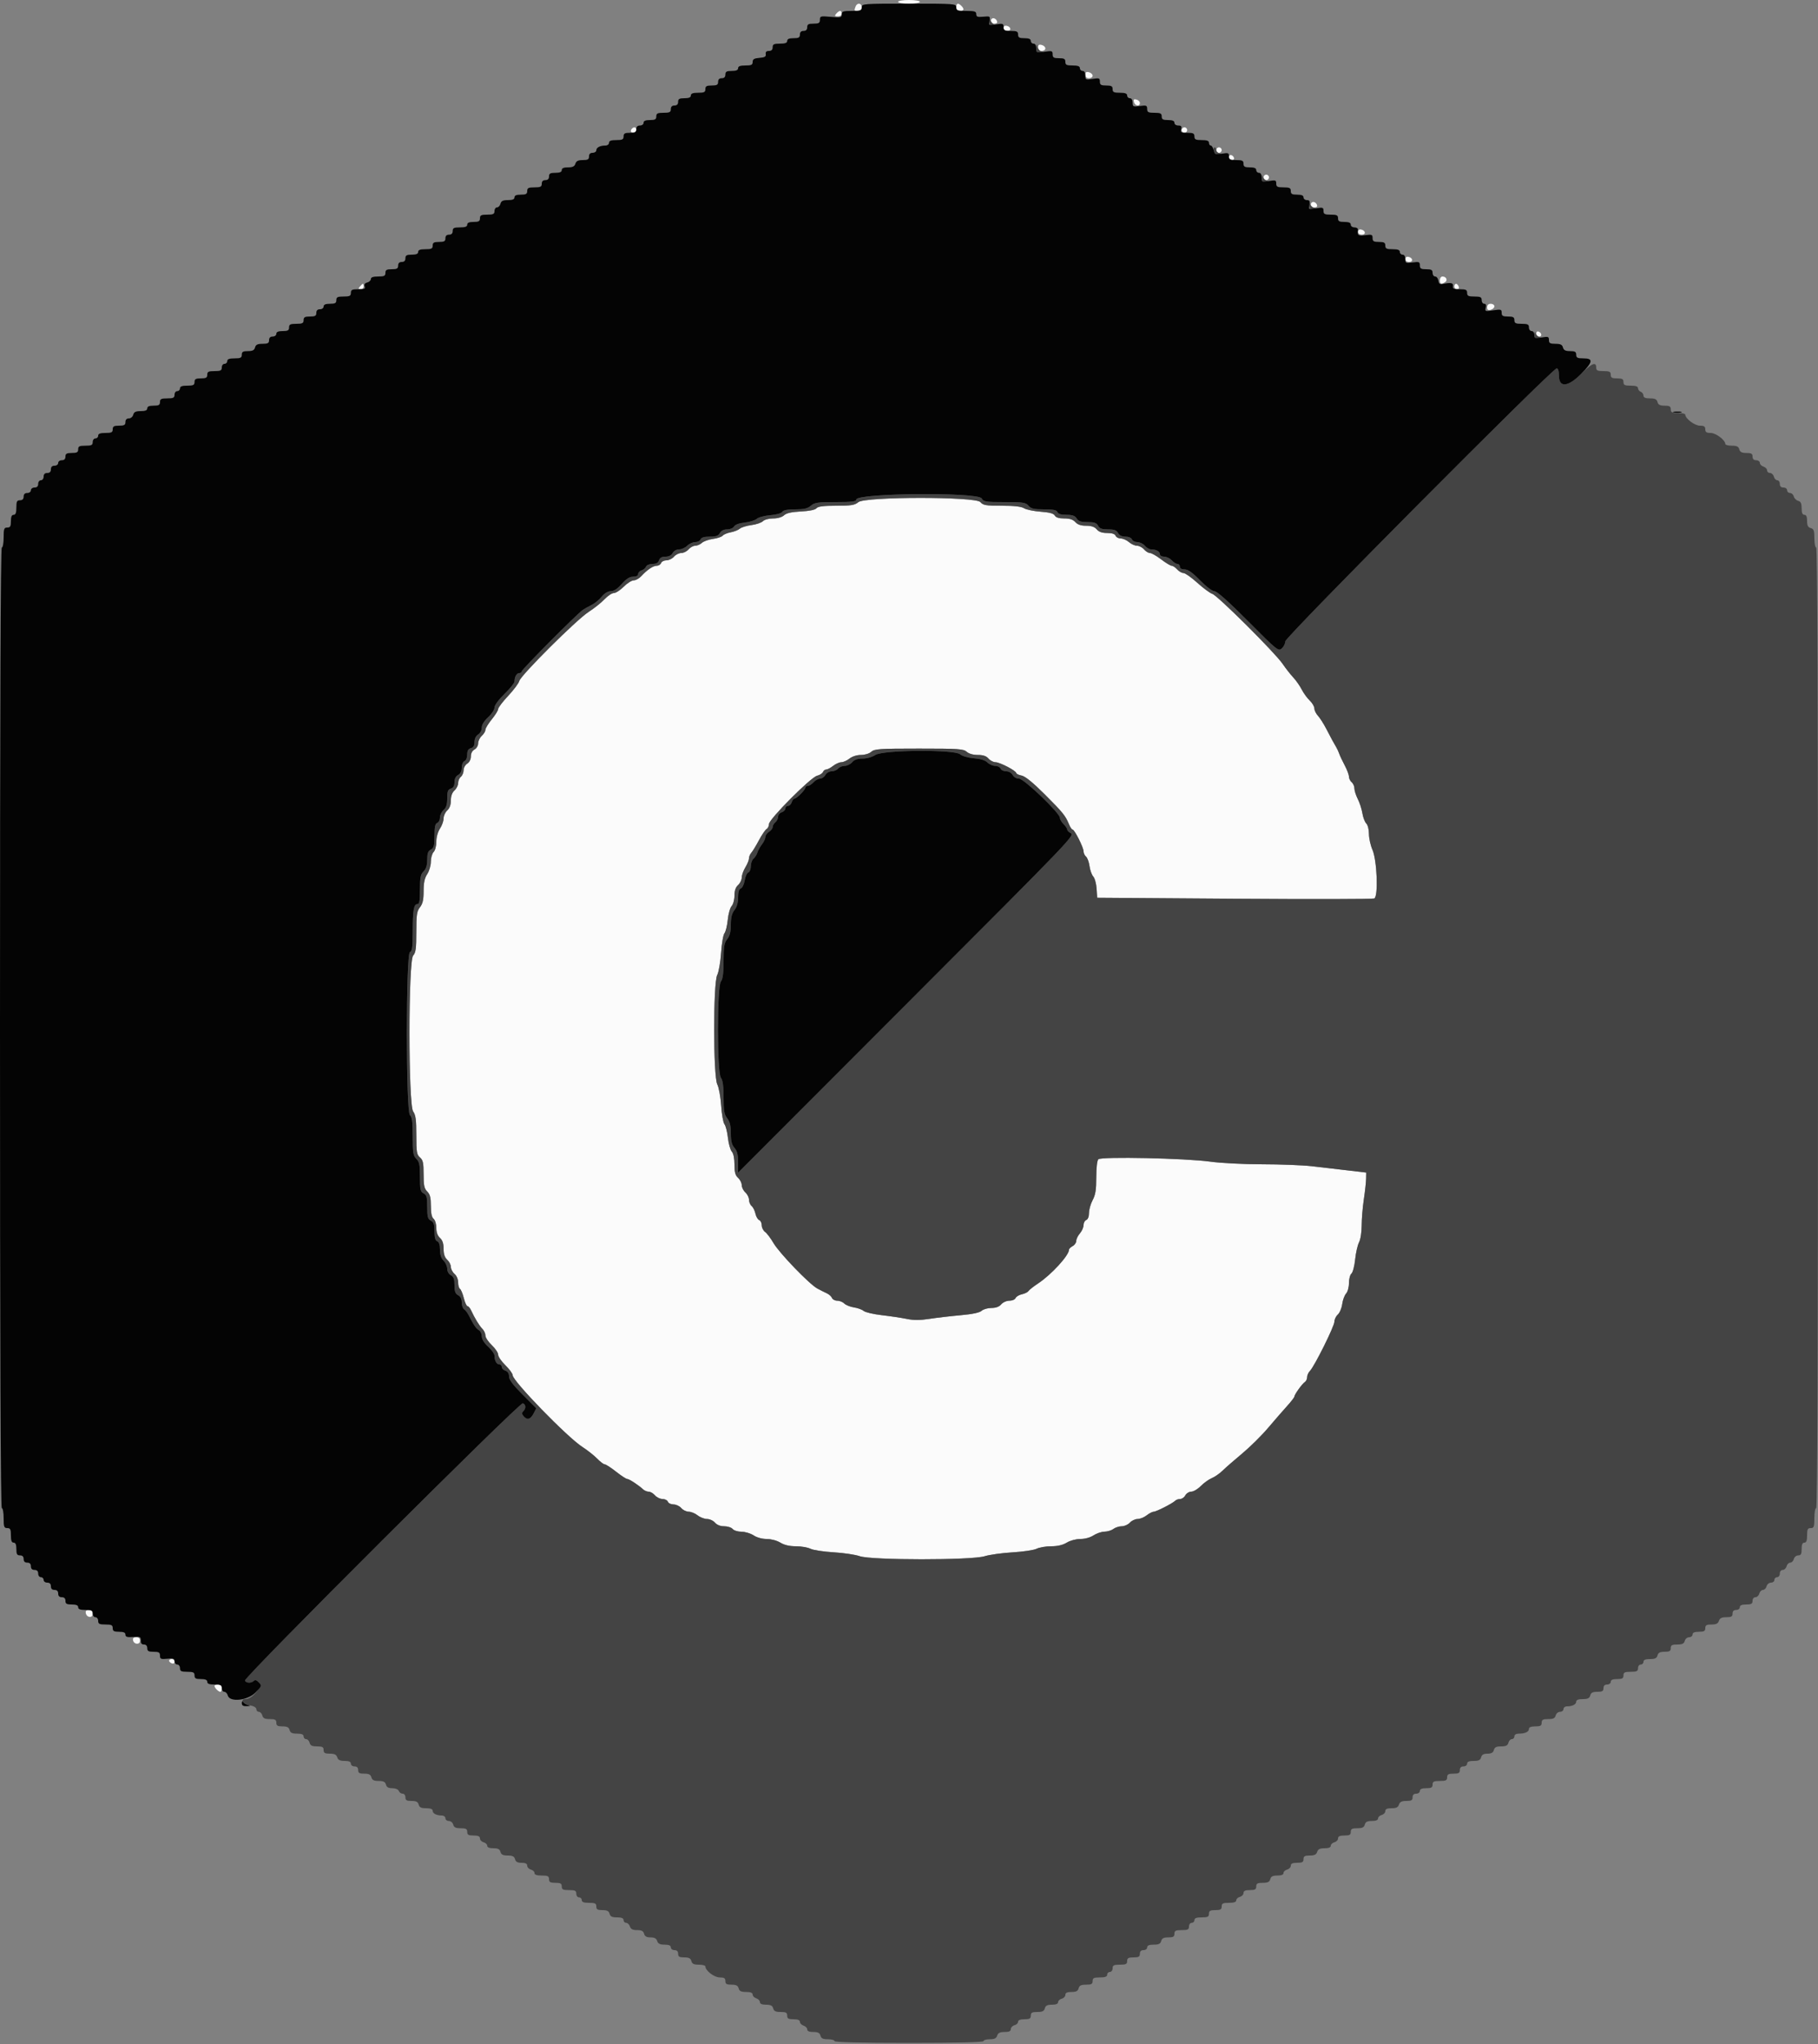<svg id="svg" version="1.1" xmlns="http://www.w3.org/2000/svg" xmlns:xlink="http://www.w3.org/1999/xlink" width="400" height="449.438" viewBox="0, 0, 400,449.438"><rect x="0" y="0" width="400" height="449.438" fill="#808080" stroke="none"/><g id="svgg"><path id="path0" d="M197.600 0.400 C 197.600 0.622,198.667 0.800,200.000 0.800 C 201.333 0.800,202.400 0.622,202.400 0.400 C 202.400 0.178,201.333 0.000,200.000 0.000 C 198.667 0.000,197.600 0.178,197.600 0.400 M188.243 1.433 C 187.891 2.350,187.919 2.400,188.800 2.400 C 189.333 2.400,189.600 2.133,189.600 1.600 C 189.600 0.651,188.591 0.526,188.243 1.433 M210.400 1.600 C 210.400 2.133,210.667 2.400,211.200 2.400 C 212.107 2.400,212.225 1.985,211.520 1.280 C 210.815 0.575,210.400 0.693,210.400 1.600 M184.000 3.000 C 183.584 3.501,183.642 3.600,184.351 3.600 C 184.839 3.600,185.200 3.345,185.200 3.000 C 185.200 2.670,185.042 2.400,184.849 2.400 C 184.656 2.400,184.274 2.670,184.000 3.000 M218.000 4.600 C 218.000 4.930,218.354 5.200,218.787 5.200 C 219.323 5.200,219.501 5.008,219.345 4.600 C 219.218 4.270,218.864 4.000,218.557 4.000 C 218.251 4.000,218.000 4.270,218.000 4.600 M220.800 6.171 C 220.800 6.542,221.142 6.800,221.633 6.800 C 222.608 6.800,222.470 5.865,221.467 5.671 C 221.072 5.594,220.800 5.798,220.800 6.171 M228.400 10.437 C 228.400 10.933,228.680 11.200,229.200 11.200 C 229.640 11.200,230.000 10.951,230.000 10.647 C 230.000 10.342,229.640 9.999,229.200 9.884 C 228.607 9.729,228.400 9.872,228.400 10.437 M238.800 16.437 C 238.800 16.933,239.080 17.200,239.600 17.200 C 240.040 17.200,240.400 16.951,240.400 16.647 C 240.400 16.342,240.040 15.999,239.600 15.884 C 239.007 15.729,238.800 15.872,238.800 16.437 M249.497 22.451 C 249.723 23.314,250.800 23.476,250.800 22.647 C 250.800 22.342,250.463 22.005,250.051 21.897 C 249.474 21.747,249.347 21.874,249.497 22.451 M139.067 28.267 C 138.606 28.727,138.775 29.200,139.400 29.200 C 139.730 29.200,140.000 28.930,140.000 28.600 C 140.000 27.975,139.527 27.806,139.067 28.267 M260.000 28.600 C 260.000 28.930,260.270 29.200,260.600 29.200 C 260.930 29.200,261.200 28.930,261.200 28.600 C 261.200 28.270,260.930 28.000,260.600 28.000 C 260.270 28.000,260.000 28.270,260.000 28.600 M267.600 33.000 C 267.600 33.330,267.870 33.600,268.200 33.600 C 268.530 33.600,268.800 33.330,268.800 33.000 C 268.800 32.670,268.530 32.400,268.200 32.400 C 267.870 32.400,267.600 32.670,267.600 33.000 M270.400 34.567 C 270.400 34.915,270.685 35.200,271.033 35.200 C 271.382 35.200,271.595 34.986,271.508 34.725 C 271.261 33.983,270.400 33.860,270.400 34.567 M278.000 39.000 C 278.000 39.330,278.270 39.600,278.600 39.600 C 278.930 39.600,279.200 39.330,279.200 39.000 C 279.200 38.670,278.930 38.400,278.600 38.400 C 278.270 38.400,278.000 38.670,278.000 39.000 M288.400 45.000 C 288.400 45.330,288.754 45.600,289.187 45.600 C 289.723 45.600,289.901 45.408,289.745 45.000 C 289.618 44.670,289.264 44.400,288.957 44.400 C 288.651 44.400,288.400 44.670,288.400 45.000 M298.800 50.971 C 298.800 51.342,299.142 51.600,299.633 51.600 C 300.608 51.600,300.470 50.665,299.467 50.471 C 299.072 50.394,298.800 50.598,298.800 50.971 M309.200 56.971 C 309.200 57.342,309.542 57.600,310.033 57.600 C 311.008 57.600,310.870 56.665,309.867 56.471 C 309.472 56.394,309.200 56.598,309.200 56.971 M316.800 61.600 C 316.800 62.468,317.095 62.581,317.951 62.039 C 318.597 61.630,318.211 60.800,317.376 60.800 C 317.059 60.800,316.800 61.160,316.800 61.600 M79.200 63.000 C 78.792 63.491,78.820 63.600,79.351 63.600 C 79.708 63.600,80.000 63.330,80.000 63.000 C 80.000 62.670,79.932 62.400,79.849 62.400 C 79.766 62.400,79.474 62.670,79.200 63.000 M320.000 63.000 C 320.000 63.330,320.264 63.600,320.587 63.600 C 320.945 63.600,321.085 63.365,320.945 63.000 C 320.818 62.670,320.554 62.400,320.357 62.400 C 320.161 62.400,320.000 62.670,320.000 63.000 M327.200 67.563 C 327.200 68.128,327.407 68.271,328.000 68.116 C 328.440 68.001,328.800 67.658,328.800 67.353 C 328.800 67.049,328.440 66.800,328.000 66.800 C 327.480 66.800,327.200 67.067,327.200 67.563 M338.000 73.367 C 338.000 73.715,338.285 74.000,338.633 74.000 C 339.340 74.000,339.217 73.139,338.475 72.892 C 338.214 72.805,338.000 73.018,338.000 73.367 M188.856 110.413 C 188.059 111.077,187.303 111.200,184.005 111.200 C 181.154 111.200,179.973 111.351,179.636 111.757 C 179.342 112.111,178.099 112.368,176.222 112.463 C 174.143 112.568,173.044 112.817,172.504 113.306 C 172.039 113.727,171.092 114.000,170.097 114.000 C 169.167 114.000,168.195 114.262,167.853 114.604 C 167.520 114.937,166.383 115.321,165.324 115.458 C 164.266 115.595,163.118 115.951,162.774 116.249 C 162.429 116.547,161.529 116.905,160.774 117.045 C 160.018 117.184,159.220 117.518,159.000 117.785 C 158.780 118.052,157.821 118.375,156.869 118.502 C 155.917 118.628,154.823 119.017,154.437 119.366 C 154.052 119.715,153.386 120.000,152.957 120.000 C 152.529 120.000,151.870 120.360,151.493 120.800 C 151.116 121.240,150.396 121.600,149.893 121.600 C 149.390 121.600,148.670 121.960,148.293 122.400 C 147.916 122.840,147.175 123.200,146.647 123.200 C 146.118 123.200,145.582 123.470,145.455 123.800 C 145.329 124.130,144.896 124.400,144.494 124.400 C 143.697 124.400,142.380 125.288,141.083 126.700 C 140.628 127.195,139.883 127.606,139.428 127.613 C 138.973 127.620,137.979 128.250,137.219 129.013 C 136.460 129.776,135.491 130.400,135.066 130.400 C 134.642 130.400,133.713 131.016,133.003 131.769 C 132.293 132.522,130.731 133.766,129.533 134.532 C 126.876 136.232,114.566 148.484,114.250 149.744 C 114.125 150.242,113.028 151.709,111.811 153.006 C 110.595 154.302,109.600 155.611,109.600 155.914 C 109.600 156.217,108.970 157.234,108.200 158.174 C 107.430 159.114,106.800 160.151,106.800 160.479 C 106.800 160.807,106.440 161.402,106.000 161.800 C 105.560 162.198,105.200 162.940,105.200 163.448 C 105.200 163.962,104.846 164.562,104.400 164.800 C 103.901 165.067,103.600 165.638,103.600 166.318 C 103.600 166.974,103.282 167.606,102.800 167.907 C 102.360 168.182,102.000 168.833,102.000 169.354 C 102.000 169.876,101.730 170.526,101.400 170.800 C 101.070 171.074,100.800 171.698,100.800 172.187 C 100.800 172.676,100.440 173.402,100.000 173.800 C 99.475 174.275,99.200 175.032,99.200 176.000 C 99.200 176.968,98.925 177.725,98.400 178.200 C 97.960 178.598,97.599 179.391,97.597 179.962 C 97.596 180.533,97.237 181.540,96.800 182.200 C 96.327 182.914,96.004 184.077,96.003 185.071 C 96.001 186.021,95.741 187.002,95.400 187.343 C 95.070 187.673,94.799 188.631,94.797 189.471 C 94.796 190.323,94.443 191.531,94.000 192.200 C 93.418 193.079,93.205 194.078,93.203 195.937 C 93.201 197.865,93.008 198.718,92.400 199.491 C 91.710 200.368,91.600 201.114,91.600 204.922 C 91.600 208.565,91.478 209.472,90.900 210.110 C 89.827 211.296,89.827 242.873,90.900 244.389 C 91.460 245.180,91.600 246.222,91.600 249.600 C 91.600 253.327,91.694 253.903,92.400 254.507 C 93.068 255.079,93.200 255.687,93.200 258.196 C 93.200 260.667,93.342 261.342,94.000 262.000 C 94.619 262.619,94.800 263.333,94.800 265.151 C 94.800 266.753,94.991 267.661,95.400 268.000 C 95.737 268.279,96.000 269.151,96.000 269.987 C 96.000 270.968,96.273 271.723,96.800 272.200 C 97.358 272.705,97.600 273.432,97.600 274.600 C 97.600 275.768,97.842 276.495,98.400 277.000 C 98.840 277.398,99.200 278.106,99.200 278.573 C 99.200 279.040,99.560 279.730,100.000 280.107 C 100.464 280.505,100.800 281.287,100.800 281.972 C 100.800 282.622,100.980 283.264,101.200 283.400 C 101.420 283.536,101.802 284.447,102.048 285.424 C 102.294 286.401,102.658 287.200,102.857 287.200 C 103.057 287.200,103.408 287.605,103.638 288.100 C 104.461 289.874,105.468 291.525,106.128 292.185 C 106.498 292.555,106.800 293.216,106.800 293.655 C 106.800 294.094,107.430 295.048,108.200 295.774 C 108.970 296.500,109.600 297.442,109.600 297.866 C 109.600 298.290,110.320 299.341,111.200 300.200 C 112.080 301.059,112.800 302.048,112.800 302.398 C 112.800 303.662,124.790 315.993,128.103 318.135 C 129.256 318.881,130.740 320.051,131.400 320.735 C 132.060 321.418,132.809 321.983,133.064 321.989 C 133.319 321.995,134.439 322.720,135.552 323.600 C 136.666 324.480,137.769 325.200,138.004 325.200 C 138.431 325.200,140.493 326.550,141.518 327.500 C 141.814 327.775,142.364 328.000,142.740 328.000 C 143.115 328.000,143.730 328.360,144.107 328.800 C 144.484 329.240,145.225 329.600,145.753 329.600 C 146.282 329.600,146.818 329.870,146.945 330.200 C 147.071 330.530,147.632 330.800,148.191 330.800 C 148.750 330.800,149.516 331.160,149.893 331.600 C 150.270 332.040,151.004 332.400,151.526 332.400 C 152.047 332.400,152.931 332.760,153.491 333.200 C 154.050 333.640,154.984 334.000,155.565 334.000 C 156.146 334.000,156.930 334.360,157.307 334.800 C 157.742 335.308,158.487 335.600,159.347 335.600 C 160.092 335.600,160.926 335.870,161.200 336.200 C 161.474 336.530,162.350 336.801,163.149 336.803 C 163.947 336.804,165.140 337.163,165.800 337.600 C 166.519 338.076,167.677 338.396,168.690 338.397 C 169.671 338.399,170.930 338.735,171.690 339.199 C 172.563 339.731,173.707 339.998,175.120 339.999 C 176.286 339.999,177.726 340.245,178.320 340.545 C 178.914 340.844,181.200 341.195,183.400 341.324 C 185.600 341.454,188.188 341.838,189.150 342.180 C 191.695 343.082,213.741 343.090,216.636 342.190 C 217.716 341.854,220.490 341.469,222.800 341.335 C 225.110 341.200,227.486 340.845,228.080 340.545 C 228.674 340.245,230.114 339.999,231.280 339.999 C 232.693 339.998,233.837 339.731,234.710 339.199 C 235.470 338.735,236.729 338.399,237.710 338.397 C 238.723 338.396,239.881 338.076,240.600 337.600 C 241.260 337.163,242.340 336.798,243.000 336.790 C 243.660 336.781,244.549 336.510,244.976 336.187 C 245.404 335.864,246.231 335.600,246.814 335.600 C 247.398 335.600,248.202 335.240,248.600 334.800 C 248.998 334.360,249.763 334.000,250.299 334.000 C 250.835 334.000,251.731 333.640,252.291 333.200 C 252.850 332.760,253.544 332.400,253.833 332.400 C 254.411 332.400,257.976 330.582,258.580 329.979 C 258.789 329.771,259.278 329.600,259.666 329.600 C 260.054 329.600,260.565 329.240,260.800 328.800 C 261.035 328.360,261.627 327.995,262.114 327.989 C 262.601 327.983,263.540 327.427,264.200 326.754 C 264.860 326.080,265.945 325.301,266.612 325.022 C 267.279 324.743,268.359 323.992,269.012 323.353 C 269.665 322.715,271.603 321.024,273.319 319.596 C 275.034 318.168,277.582 315.650,278.981 314.000 C 280.380 312.350,282.259 310.190,283.156 309.200 C 284.054 308.210,284.791 307.258,284.794 307.084 C 284.802 306.629,286.509 304.258,287.100 303.880 C 287.375 303.704,287.600 303.222,287.600 302.809 C 287.600 302.395,287.878 301.779,288.218 301.439 C 289.195 300.462,293.600 291.605,293.600 290.617 C 293.600 290.126,293.937 289.419,294.350 289.046 C 294.762 288.673,295.197 287.641,295.316 286.753 C 295.435 285.865,295.817 284.823,296.166 284.437 C 296.525 284.041,296.800 283.034,296.800 282.117 C 296.800 281.227,297.045 280.294,297.345 280.046 C 297.645 279.797,298.012 278.401,298.162 276.945 C 298.311 275.488,298.695 273.789,299.016 273.168 C 299.352 272.520,299.600 270.937,299.600 269.449 C 299.600 268.024,299.813 265.450,300.073 263.729 C 300.333 262.008,300.558 259.976,300.573 259.213 L 300.600 257.827 296.400 257.333 C 294.090 257.062,290.580 256.654,288.600 256.427 C 286.620 256.200,281.720 256.011,277.712 256.007 C 273.614 256.003,268.625 255.749,266.312 255.428 C 260.880 254.671,242.283 254.277,241.655 254.905 C 241.384 255.176,241.200 256.784,241.200 258.881 C 241.200 261.639,241.026 262.727,240.400 263.896 C 239.960 264.716,239.600 265.981,239.600 266.707 C 239.600 267.510,239.365 268.115,239.000 268.255 C 238.670 268.382,238.400 268.889,238.400 269.382 C 238.400 269.874,238.040 270.693,237.600 271.200 C 237.160 271.707,236.800 272.449,236.800 272.847 C 236.800 273.246,236.440 273.765,236.000 274.000 C 235.560 274.235,235.200 274.594,235.200 274.796 C 235.200 276.047,231.301 280.298,228.400 282.211 C 227.410 282.864,226.464 283.609,226.298 283.868 C 226.131 284.126,225.471 284.453,224.831 284.593 C 224.191 284.734,223.567 285.108,223.446 285.424 C 223.324 285.741,222.719 286.000,222.101 286.000 C 221.473 286.000,220.676 286.352,220.293 286.800 C 219.838 287.331,219.113 287.600,218.135 287.600 C 217.326 287.600,216.353 287.880,215.975 288.223 C 215.521 288.633,213.940 288.966,211.343 289.196 C 209.174 289.389,206.099 289.748,204.508 289.993 C 202.419 290.316,201.032 290.320,199.508 290.007 C 198.349 289.770,195.883 289.400,194.030 289.186 C 192.176 288.972,190.376 288.552,190.030 288.253 C 189.683 287.953,188.723 287.605,187.896 287.479 C 187.069 287.352,186.111 286.968,185.767 286.624 C 185.424 286.281,184.725 286.000,184.214 286.000 C 183.703 286.000,183.181 285.727,183.053 285.394 C 182.925 285.061,182.411 284.601,181.910 284.373 C 181.410 284.145,180.473 283.672,179.828 283.323 C 178.066 282.367,171.467 275.527,170.186 273.328 C 169.568 272.268,168.733 271.165,168.331 270.877 C 167.929 270.590,167.600 269.934,167.600 269.420 C 167.600 268.906,167.347 268.388,167.038 268.270 C 166.728 268.151,166.357 267.514,166.212 266.855 C 166.067 266.195,165.690 265.441,165.374 265.179 C 165.058 264.917,164.800 264.302,164.800 263.813 C 164.800 263.324,164.440 262.598,164.000 262.200 C 163.560 261.802,163.200 261.082,163.200 260.600 C 163.200 260.118,162.840 259.398,162.400 259.000 C 161.784 258.443,161.600 257.768,161.600 256.070 C 161.600 254.692,161.380 253.620,161.013 253.215 C 160.691 252.858,160.307 251.494,160.160 250.183 C 160.014 248.872,159.672 247.530,159.400 247.200 C 159.128 246.870,158.802 245.034,158.674 243.121 C 158.546 241.207,158.162 239.101,157.821 238.440 C 156.915 236.689,156.900 216.140,157.803 214.393 C 158.135 213.752,158.519 211.556,158.657 209.513 C 158.794 207.471,159.129 205.530,159.401 205.200 C 159.672 204.870,159.997 203.546,160.123 202.259 C 160.248 200.971,160.632 199.607,160.975 199.227 C 161.323 198.843,161.600 197.825,161.600 196.930 C 161.600 195.832,161.853 195.095,162.400 194.600 C 162.840 194.202,163.200 193.458,163.200 192.948 C 163.200 192.437,163.559 191.430,163.999 190.710 C 164.438 189.989,164.798 189.098,164.799 188.729 C 164.799 188.359,165.025 187.813,165.300 187.515 C 165.575 187.216,166.325 185.989,166.967 184.786 C 167.609 183.584,168.374 182.456,168.667 182.280 C 168.960 182.104,169.200 181.610,169.200 181.181 C 169.200 180.120,178.365 170.924,179.777 170.570 C 180.375 170.420,180.959 170.050,181.075 169.749 C 181.191 169.447,181.512 169.200,181.789 169.200 C 182.066 169.200,182.750 168.840,183.309 168.400 C 183.869 167.960,184.679 167.600,185.109 167.600 C 185.540 167.600,186.350 167.240,186.909 166.800 C 187.517 166.322,188.532 166.000,189.432 166.000 C 190.304 166.000,191.262 165.706,191.710 165.300 C 192.402 164.674,193.508 164.600,202.200 164.600 C 210.892 164.600,211.998 164.674,212.690 165.300 C 213.167 165.732,214.104 166.000,215.135 166.000 C 216.313 166.000,217.011 166.237,217.493 166.800 C 217.870 167.240,218.565 167.600,219.039 167.600 C 219.992 167.600,223.600 169.486,223.600 169.984 C 223.600 170.158,224.133 170.407,224.785 170.537 C 225.577 170.695,227.269 172.072,229.885 174.686 C 233.874 178.671,234.430 179.360,235.227 181.300 C 235.475 181.905,235.815 182.400,235.982 182.400 C 236.415 182.400,238.400 186.332,238.400 187.188 C 238.400 187.581,238.647 188.107,238.948 188.357 C 239.250 188.607,239.594 189.543,239.714 190.437 C 239.834 191.331,240.206 192.364,240.540 192.734 C 240.875 193.103,241.205 194.304,241.274 195.403 L 241.400 197.400 271.600 197.618 C 288.210 197.738,302.058 197.712,302.374 197.560 C 303.283 197.125,302.982 189.150,301.970 186.849 C 301.547 185.886,301.200 184.324,301.200 183.378 C 301.200 182.396,300.947 181.404,300.611 181.068 C 300.287 180.744,299.902 179.731,299.756 178.817 C 299.610 177.902,299.155 176.496,298.745 175.693 C 298.335 174.889,298.000 173.841,298.000 173.364 C 298.000 172.888,297.730 172.274,297.400 172.000 C 297.070 171.726,296.800 171.174,296.800 170.772 C 296.800 170.371,296.378 169.248,295.861 168.277 C 295.345 167.305,294.810 166.171,294.673 165.755 C 294.536 165.340,294.210 164.640,293.949 164.200 C 293.347 163.187,293.064 162.664,291.781 160.200 C 291.209 159.100,290.394 157.828,289.970 157.374 C 289.547 156.920,289.197 156.200,289.193 155.774 C 289.189 155.348,288.728 154.565,288.167 154.033 C 287.606 153.501,286.813 152.409,286.404 151.607 C 285.994 150.805,285.150 149.603,284.527 148.936 C 283.904 148.269,282.856 146.931,282.197 145.962 C 280.546 143.533,267.900 130.949,266.741 130.582 C 266.224 130.418,264.734 129.320,263.432 128.142 C 262.129 126.964,260.762 126.000,260.394 126.000 C 260.025 126.000,259.398 125.640,259.000 125.200 C 258.602 124.760,258.060 124.400,257.796 124.400 C 257.531 124.400,256.490 123.770,255.482 123.000 C 254.473 122.230,253.365 121.600,253.020 121.600 C 252.675 121.600,252.084 121.240,251.707 120.800 C 251.330 120.360,250.640 120.000,250.172 120.000 C 249.705 120.000,248.907 119.640,248.400 119.200 C 247.893 118.760,247.074 118.400,246.582 118.400 C 246.089 118.400,245.582 118.130,245.455 117.800 C 245.303 117.404,244.677 117.200,243.609 117.200 C 242.487 117.200,241.782 116.955,241.307 116.400 C 240.828 115.840,240.127 115.600,238.973 115.600 C 237.832 115.600,237.101 115.354,236.600 114.800 C 236.090 114.237,235.368 114.000,234.158 114.000 C 232.998 114.000,232.323 113.792,232.081 113.359 C 231.826 112.903,230.922 112.659,228.961 112.514 C 227.442 112.402,225.801 112.060,225.314 111.755 C 224.711 111.377,223.145 111.200,220.410 111.200 C 216.887 111.200,216.308 111.101,215.707 110.400 C 214.653 109.169,190.335 109.181,188.856 110.413 M18.875 354.695 C 19.076 355.738,20.400 355.854,20.400 354.829 C 20.400 354.257,20.143 354.000,19.571 354.000 C 18.998 354.000,18.783 354.215,18.875 354.695 M29.271 360.662 C 29.459 361.626,30.800 361.716,30.800 360.765 C 30.800 360.258,30.521 360.000,29.971 360.000 C 29.413 360.000,29.184 360.217,29.271 360.662 M37.200 365.157 C 37.200 365.354,37.470 365.618,37.800 365.745 C 38.165 365.885,38.400 365.745,38.400 365.387 C 38.400 365.064,38.130 364.800,37.800 364.800 C 37.470 364.800,37.200 364.961,37.200 365.157 M47.200 370.720 C 47.200 371.134,48.066 372.000,48.480 372.000 C 48.656 372.000,48.800 371.640,48.800 371.200 C 48.800 370.667,48.533 370.400,48.000 370.400 C 47.560 370.400,47.200 370.544,47.200 370.720 " stroke="none" fill="#fbfbfb" fill-rule="evenodd"></path><path id="path1" d="M217.632 4.700 C 217.610 5.305,217.830 5.598,218.300 5.594 C 218.732 5.590,218.831 5.475,218.560 5.294 C 218.318 5.132,218.017 4.730,217.892 4.400 C 217.739 3.999,217.653 4.099,217.632 4.700 M228.054 10.500 C 228.010 11.403,228.162 11.592,228.900 11.554 C 229.538 11.521,229.603 11.455,229.125 11.329 C 228.753 11.231,228.373 10.757,228.279 10.275 C 228.139 9.555,228.099 9.594,228.054 10.500 M267.084 33.200 C 267.217 33.707,267.606 33.983,268.147 33.954 C 268.823 33.917,268.855 33.869,268.300 33.724 C 267.915 33.624,267.600 33.285,267.600 32.971 C 267.600 32.657,267.437 32.400,267.237 32.400 C 267.038 32.400,266.969 32.760,267.084 33.200 M277.646 39.100 C 277.611 39.793,277.807 39.989,278.500 39.954 C 279.138 39.921,279.203 39.855,278.725 39.729 C 278.353 39.631,277.969 39.247,277.871 38.875 C 277.745 38.397,277.679 38.462,277.646 39.100 M288.046 45.100 C 288.011 45.793,288.207 45.989,288.900 45.954 C 289.538 45.921,289.603 45.855,289.125 45.729 C 288.753 45.631,288.369 45.247,288.271 44.875 C 288.145 44.397,288.079 44.462,288.046 45.100 M337.646 73.500 C 337.611 74.193,337.807 74.389,338.500 74.354 C 339.138 74.321,339.203 74.255,338.725 74.129 C 338.353 74.031,337.969 73.647,337.871 73.275 C 337.745 72.797,337.679 72.862,337.646 73.500 M347.860 82.227 C 344.949 85.138,343.000 85.288,343.000 82.600 C 343.000 81.587,342.817 81.000,342.500 81.000 C 341.562 81.000,282.800 140.065,282.800 141.008 C 282.800 141.485,282.453 142.190,282.029 142.574 C 281.282 143.250,281.048 143.061,274.654 136.636 C 270.323 132.285,267.762 130.000,267.215 130.000 C 266.722 130.000,265.418 129.016,264.032 127.600 C 262.351 125.882,261.387 125.200,260.642 125.200 C 259.982 125.200,259.600 124.980,259.600 124.600 C 259.600 124.270,259.358 124.000,259.062 124.000 C 258.766 124.000,258.198 123.640,257.800 123.200 C 257.402 122.760,256.654 122.400,256.138 122.400 C 255.603 122.400,255.200 122.161,255.200 121.843 C 255.200 121.248,254.365 120.800,253.256 120.800 C 252.883 120.800,252.270 120.440,251.893 120.000 C 251.516 119.560,250.775 119.200,250.247 119.200 C 249.718 119.200,249.182 118.930,249.055 118.600 C 248.922 118.251,248.323 118.000,247.627 118.000 C 246.838 118.000,246.282 117.727,246.000 117.200 C 245.671 116.585,245.162 116.400,243.800 116.400 C 242.438 116.400,241.929 116.215,241.600 115.600 C 241.265 114.973,240.762 114.800,239.282 114.800 C 237.826 114.800,237.278 114.617,236.893 114.000 C 236.517 113.398,235.960 113.200,234.639 113.200 C 233.449 113.200,232.812 113.007,232.655 112.600 C 232.482 112.148,231.753 112.000,229.701 112.000 C 227.473 112.000,226.853 111.855,226.293 111.200 C 225.682 110.486,225.113 110.400,221.018 110.400 C 216.838 110.400,216.390 110.329,216.000 109.600 C 215.236 108.173,188.400 108.409,188.400 109.843 C 188.400 110.286,187.474 110.400,183.861 110.400 C 179.897 110.400,179.206 110.501,178.400 111.200 C 177.688 111.818,176.903 112.000,174.959 112.000 C 173.249 112.000,172.337 112.176,172.120 112.548 C 171.932 112.870,170.856 113.172,169.506 113.280 C 168.245 113.382,166.895 113.742,166.506 114.082 C 166.118 114.421,164.918 114.792,163.840 114.907 C 162.625 115.036,161.742 115.360,161.520 115.758 C 161.318 116.118,160.649 116.400,159.994 116.400 C 159.238 116.400,158.678 116.681,158.400 117.200 C 158.069 117.818,157.562 118.000,156.173 118.000 C 154.944 118.000,154.302 118.190,154.145 118.600 C 154.018 118.930,153.484 119.200,152.957 119.200 C 152.431 119.200,151.640 119.560,151.200 120.000 C 150.760 120.440,149.956 120.800,149.414 120.800 C 148.838 120.800,148.250 121.132,148.000 121.600 C 147.723 122.117,147.162 122.400,146.413 122.400 C 145.605 122.400,145.177 122.642,145.000 123.200 C 144.821 123.763,144.395 124.000,143.560 124.000 C 142.889 124.000,142.278 124.254,142.150 124.585 C 142.027 124.906,141.583 125.279,141.163 125.412 C 140.743 125.545,140.400 125.912,140.400 126.227 C 140.400 126.584,139.986 126.801,139.300 126.804 C 138.522 126.807,137.791 127.273,136.800 128.400 C 135.861 129.468,135.065 129.993,134.381 129.996 C 133.735 129.999,133.004 130.441,132.381 131.205 C 131.842 131.868,130.860 132.675,130.200 132.997 C 129.540 133.320,128.660 133.813,128.245 134.092 C 126.984 134.941,114.800 147.190,114.800 147.609 C 114.800 147.824,114.549 148.000,114.243 148.000 C 113.667 148.000,113.200 148.829,113.200 149.850 C 113.200 150.172,112.210 151.401,111.000 152.583 C 109.702 153.850,108.800 155.078,108.800 155.578 C 108.800 156.044,108.170 157.003,107.400 157.710 C 106.511 158.525,106.000 159.362,106.000 160.001 C 106.000 160.574,105.656 161.223,105.200 161.507 C 104.701 161.819,104.400 162.440,104.400 163.157 C 104.400 163.970,104.166 164.368,103.600 164.516 C 103.025 164.666,102.800 165.062,102.800 165.920 C 102.800 166.613,102.548 167.211,102.200 167.345 C 101.851 167.478,101.600 168.077,101.600 168.773 C 101.600 169.562,101.327 170.118,100.800 170.400 C 100.283 170.677,100.000 171.238,100.000 171.987 C 100.000 172.795,99.758 173.223,99.200 173.400 C 98.549 173.607,98.400 174.005,98.400 175.538 C 98.400 176.927,98.190 177.602,97.600 178.107 C 97.160 178.484,96.800 179.225,96.800 179.753 C 96.800 180.282,96.530 180.818,96.200 180.945 C 95.752 181.117,95.600 181.833,95.600 183.773 C 95.600 185.962,95.474 186.439,94.800 186.800 C 94.183 187.130,94.000 187.638,94.000 189.014 C 94.000 190.267,93.761 191.039,93.200 191.600 C 92.533 192.267,92.400 192.933,92.400 195.600 C 92.400 198.058,92.272 198.800,91.847 198.800 C 91.035 198.800,90.812 200.100,90.805 204.857 C 90.801 208.269,90.681 209.160,90.200 209.345 C 89.295 209.692,89.295 244.449,90.200 245.200 C 90.663 245.584,90.800 246.647,90.800 249.849 C 90.800 253.467,90.903 254.103,91.600 254.800 C 92.266 255.466,92.400 256.133,92.400 258.786 C 92.400 261.562,92.503 262.027,93.200 262.400 C 93.873 262.760,94.000 263.238,94.000 265.400 C 94.000 267.562,94.127 268.040,94.800 268.400 C 95.431 268.738,95.600 269.238,95.600 270.771 C 95.600 272.130,95.781 272.784,96.200 272.945 C 96.596 273.097,96.800 273.723,96.800 274.787 C 96.800 275.867,97.065 276.665,97.600 277.200 C 98.040 277.640,98.400 278.444,98.400 278.986 C 98.400 279.562,98.732 280.150,99.200 280.400 C 99.815 280.729,100.000 281.238,100.000 282.600 C 100.000 283.962,100.185 284.471,100.800 284.800 C 101.319 285.078,101.600 285.638,101.600 286.394 C 101.600 287.036,101.829 287.704,102.108 287.880 C 102.388 288.056,102.845 288.650,103.124 289.200 C 104.204 291.329,104.764 292.148,105.371 292.488 C 105.717 292.681,106.000 293.286,106.000 293.832 C 106.000 294.455,106.521 295.303,107.400 296.110 C 108.170 296.816,108.800 297.696,108.800 298.065 C 108.800 299.166,109.250 300.000,109.843 300.000 C 110.149 300.000,110.400 300.258,110.400 300.573 C 110.400 300.888,110.760 301.260,111.200 301.400 C 111.720 301.565,112.000 302.005,112.000 302.659 C 112.000 303.377,112.857 304.522,114.996 306.660 L 117.992 309.656 117.386 310.828 C 116.713 312.128,115.961 312.317,115.186 311.383 C 114.798 310.916,114.786 310.654,115.137 310.303 C 115.770 309.670,115.719 308.821,115.033 308.557 C 114.338 308.290,53.666 368.797,53.906 369.517 C 54.102 370.107,55.289 370.151,55.849 369.591 C 56.129 369.311,56.477 369.422,56.945 369.940 C 57.754 370.833,55.542 373.600,54.020 373.600 C 52.705 373.600,53.505 374.693,55.028 374.979 C 55.844 375.132,56.400 375.472,56.400 375.818 C 56.400 376.138,56.649 376.400,56.953 376.400 C 57.258 376.400,57.601 376.760,57.716 377.200 C 57.876 377.813,58.262 378.000,59.363 378.000 C 60.533 378.000,60.800 378.148,60.800 378.800 C 60.800 379.442,61.067 379.600,62.153 379.600 C 63.170 379.600,63.559 379.799,63.716 380.400 C 63.876 381.013,64.262 381.200,65.363 381.200 C 66.374 381.200,66.800 381.378,66.800 381.800 C 66.800 382.130,67.049 382.400,67.353 382.400 C 67.658 382.400,68.001 382.760,68.116 383.200 C 68.276 383.813,68.662 384.000,69.763 384.000 C 70.933 384.000,71.200 384.148,71.200 384.800 C 71.200 385.445,71.467 385.600,72.573 385.600 C 73.595 385.600,74.011 385.805,74.200 386.400 C 74.389 386.995,74.805 387.200,75.827 387.200 C 76.781 387.200,77.200 387.383,77.200 387.800 C 77.200 388.133,77.556 388.400,78.000 388.400 C 78.533 388.400,78.800 388.667,78.800 389.200 C 78.800 389.842,79.067 390.000,80.153 390.000 C 81.170 390.000,81.559 390.199,81.716 390.800 C 81.875 391.406,82.262 391.600,83.316 391.600 C 84.370 391.600,84.757 391.794,84.916 392.400 C 85.066 392.975,85.462 393.200,86.320 393.200 C 87.013 393.200,87.611 393.452,87.745 393.800 C 87.871 394.130,88.251 394.400,88.587 394.400 C 88.933 394.400,89.200 394.748,89.200 395.200 C 89.200 395.842,89.467 396.000,90.553 396.000 C 91.570 396.000,91.959 396.199,92.116 396.800 C 92.276 397.413,92.662 397.600,93.763 397.600 C 94.725 397.600,95.200 397.784,95.200 398.157 C 95.200 398.769,96.041 399.200,97.233 399.200 C 97.655 399.200,98.000 399.470,98.000 399.800 C 98.000 400.130,98.339 400.400,98.753 400.400 C 99.170 400.400,99.600 400.757,99.716 401.200 C 99.876 401.813,100.262 402.000,101.363 402.000 C 102.533 402.000,102.800 402.148,102.800 402.800 C 102.800 403.448,103.067 403.600,104.200 403.600 C 105.214 403.600,105.600 403.776,105.600 404.237 C 105.600 404.588,105.960 404.969,106.400 405.084 C 106.840 405.199,107.200 405.542,107.200 405.847 C 107.200 406.209,107.668 406.400,108.553 406.400 C 109.570 406.400,109.959 406.599,110.116 407.200 C 110.275 407.806,110.662 408.000,111.716 408.000 C 112.770 408.000,113.157 408.194,113.316 408.800 C 113.468 409.383,113.862 409.600,114.763 409.600 C 115.628 409.600,116.000 409.792,116.000 410.237 C 116.000 410.588,116.360 410.969,116.800 411.084 C 117.240 411.199,117.600 411.542,117.600 411.847 C 117.600 412.226,118.104 412.400,119.200 412.400 C 120.533 412.400,120.800 412.533,120.800 413.200 C 120.800 413.848,121.067 414.000,122.200 414.000 C 123.333 414.000,123.600 414.152,123.600 414.800 C 123.600 415.467,123.867 415.600,125.200 415.600 C 126.533 415.600,126.800 415.733,126.800 416.400 C 126.800 416.844,127.067 417.200,127.400 417.200 C 127.730 417.200,128.000 417.470,128.000 417.800 C 128.000 418.233,128.444 418.400,129.600 418.400 C 130.933 418.400,131.200 418.533,131.200 419.200 C 131.200 419.842,131.467 420.000,132.553 420.000 C 133.570 420.000,133.959 420.199,134.116 420.800 C 134.276 421.413,134.662 421.600,135.763 421.600 C 136.774 421.600,137.200 421.778,137.200 422.200 C 137.200 422.530,137.458 422.800,137.773 422.800 C 138.088 422.800,138.460 423.160,138.600 423.600 C 138.787 424.188,139.205 424.400,140.180 424.400 C 141.170 424.400,141.560 424.603,141.716 425.200 C 141.867 425.778,142.262 426.000,143.136 426.000 C 143.995 426.000,144.420 426.232,144.600 426.800 C 144.789 427.395,145.205 427.600,146.227 427.600 C 147.181 427.600,147.600 427.783,147.600 428.200 C 147.600 428.533,147.956 428.800,148.400 428.800 C 148.933 428.800,149.200 429.067,149.200 429.600 C 149.200 430.242,149.467 430.400,150.553 430.400 C 151.570 430.400,151.959 430.599,152.116 431.200 C 152.276 431.813,152.662 432.000,153.763 432.000 C 154.553 432.000,155.200 432.171,155.200 432.379 C 155.200 433.308,157.140 434.800,158.346 434.800 C 159.333 434.800,159.600 434.970,159.600 435.600 C 159.600 436.242,159.867 436.400,160.953 436.400 C 161.970 436.400,162.359 436.599,162.516 437.200 C 162.676 437.813,163.062 438.000,164.163 438.000 C 165.144 438.000,165.600 438.182,165.600 438.573 C 165.600 438.888,165.960 439.260,166.400 439.400 C 166.840 439.540,167.200 439.912,167.200 440.227 C 167.200 440.611,167.645 440.800,168.553 440.800 C 169.570 440.800,169.959 440.999,170.116 441.600 C 170.276 442.213,170.662 442.400,171.763 442.400 C 172.933 442.400,173.200 442.548,173.200 443.200 C 173.200 443.848,173.467 444.000,174.600 444.000 C 175.549 444.000,176.000 444.185,176.000 444.573 C 176.000 444.888,176.360 445.260,176.800 445.400 C 177.240 445.540,177.600 445.912,177.600 446.227 C 177.600 446.611,178.045 446.800,178.953 446.800 C 179.970 446.800,180.359 446.999,180.516 447.600 C 180.676 448.213,181.062 448.400,182.163 448.400 C 182.953 448.400,183.600 448.580,183.600 448.800 C 183.600 449.060,189.333 449.200,200.000 449.200 C 210.667 449.200,216.400 449.060,216.400 448.800 C 216.400 448.580,217.018 448.400,217.773 448.400 C 218.795 448.400,219.211 448.195,219.400 447.600 C 219.589 447.005,220.005 446.800,221.027 446.800 C 222.017 446.800,222.400 446.622,222.400 446.163 C 222.400 445.812,222.760 445.431,223.200 445.316 C 223.640 445.201,224.000 444.858,224.000 444.553 C 224.000 444.188,224.475 444.000,225.400 444.000 C 226.533 444.000,226.800 443.848,226.800 443.200 C 226.800 442.548,227.067 442.400,228.237 442.400 C 229.338 442.400,229.724 442.213,229.884 441.600 C 230.041 440.999,230.430 440.800,231.447 440.800 C 232.332 440.800,232.800 440.609,232.800 440.247 C 232.800 439.942,233.160 439.599,233.600 439.484 C 234.040 439.369,234.400 438.988,234.400 438.637 C 234.400 438.180,234.782 438.000,235.753 438.000 C 236.770 438.000,237.159 437.801,237.316 437.200 C 237.476 436.587,237.862 436.400,238.963 436.400 C 240.133 436.400,240.400 436.252,240.400 435.600 C 240.400 434.933,240.667 434.800,242.000 434.800 C 243.156 434.800,243.600 434.633,243.600 434.200 C 243.600 433.870,243.870 433.600,244.200 433.600 C 244.533 433.600,244.800 433.244,244.800 432.800 C 244.800 432.133,245.067 432.000,246.400 432.000 C 247.733 432.000,248.000 431.867,248.000 431.200 C 248.000 430.552,248.267 430.400,249.400 430.400 C 250.533 430.400,250.800 430.248,250.800 429.600 C 250.800 429.067,251.067 428.800,251.600 428.800 C 252.044 428.800,252.400 428.533,252.400 428.200 C 252.400 427.778,252.826 427.600,253.837 427.600 C 254.938 427.600,255.324 427.413,255.484 426.800 C 255.641 426.199,256.030 426.000,257.047 426.000 C 258.133 426.000,258.400 425.842,258.400 425.200 C 258.400 424.533,258.667 424.400,260.000 424.400 C 261.333 424.400,261.600 424.267,261.600 423.600 C 261.600 423.156,261.867 422.800,262.200 422.800 C 262.530 422.800,262.800 422.530,262.800 422.200 C 262.800 421.767,263.244 421.600,264.400 421.600 C 265.733 421.600,266.000 421.467,266.000 420.800 C 266.000 420.152,266.267 420.000,267.400 420.000 C 268.533 420.000,268.800 419.848,268.800 419.200 C 268.800 418.533,269.067 418.400,270.400 418.400 C 271.496 418.400,272.000 418.226,272.000 417.847 C 272.000 417.542,272.360 417.199,272.800 417.084 C 273.240 416.969,273.600 416.588,273.600 416.237 C 273.600 415.776,273.986 415.600,275.000 415.600 C 276.133 415.600,276.400 415.448,276.400 414.800 C 276.400 414.148,276.667 414.000,277.837 414.000 C 278.938 414.000,279.324 413.813,279.484 413.200 C 279.641 412.599,280.030 412.400,281.047 412.400 C 281.932 412.400,282.400 412.209,282.400 411.847 C 282.400 411.542,282.760 411.199,283.200 411.084 C 283.640 410.969,284.000 410.588,284.000 410.237 C 284.000 409.776,284.386 409.600,285.400 409.600 C 286.533 409.600,286.800 409.448,286.800 408.800 C 286.800 408.155,287.067 408.000,288.173 408.000 C 289.195 408.000,289.611 407.795,289.800 407.200 C 289.989 406.605,290.405 406.400,291.427 406.400 C 292.329 406.400,292.800 406.210,292.800 405.847 C 292.800 405.542,293.160 405.199,293.600 405.084 C 294.040 404.969,294.400 404.588,294.400 404.237 C 294.400 403.776,294.786 403.600,295.800 403.600 C 296.933 403.600,297.200 403.448,297.200 402.800 C 297.200 402.148,297.467 402.000,298.637 402.000 C 299.738 402.000,300.124 401.813,300.284 401.200 C 300.441 400.599,300.830 400.400,301.847 400.400 C 302.732 400.400,303.200 400.209,303.200 399.847 C 303.200 399.542,303.560 399.199,304.000 399.084 C 304.440 398.969,304.800 398.588,304.800 398.237 C 304.800 397.778,305.183 397.600,306.173 397.600 C 307.195 397.600,307.611 397.395,307.800 396.800 C 307.989 396.205,308.405 396.000,309.427 396.000 C 310.533 396.000,310.800 395.845,310.800 395.200 C 310.800 394.667,311.067 394.400,311.600 394.400 C 312.044 394.400,312.400 394.133,312.400 393.800 C 312.400 393.381,312.822 393.200,313.800 393.200 C 314.933 393.200,315.200 393.048,315.200 392.400 C 315.200 391.733,315.467 391.600,316.800 391.600 C 318.133 391.600,318.400 391.467,318.400 390.800 C 318.400 390.152,318.667 390.000,319.800 390.000 C 320.933 390.000,321.200 389.848,321.200 389.200 C 321.200 388.667,321.467 388.400,322.000 388.400 C 322.444 388.400,322.800 388.133,322.800 387.800 C 322.800 387.378,323.226 387.200,324.237 387.200 C 325.338 387.200,325.724 387.013,325.884 386.400 C 326.034 385.826,326.430 385.600,327.284 385.600 C 328.138 385.600,328.534 385.374,328.684 384.800 C 328.843 384.194,329.230 384.000,330.284 384.000 C 331.338 384.000,331.725 383.806,331.884 383.200 C 331.999 382.760,332.342 382.400,332.647 382.400 C 332.951 382.400,333.200 382.130,333.200 381.800 C 333.200 381.432,333.574 381.200,334.167 381.200 C 335.548 381.200,336.400 380.802,336.400 380.157 C 336.400 379.787,336.870 379.600,337.800 379.600 C 338.933 379.600,339.200 379.448,339.200 378.800 C 339.200 378.148,339.467 378.000,340.637 378.000 C 341.738 378.000,342.124 377.813,342.284 377.200 C 342.400 376.757,342.830 376.400,343.247 376.400 C 343.661 376.400,344.000 376.130,344.000 375.800 C 344.000 375.470,344.345 375.200,344.767 375.200 C 345.959 375.200,346.800 374.769,346.800 374.157 C 346.800 373.784,347.275 373.600,348.237 373.600 C 349.338 373.600,349.724 373.413,349.884 372.800 C 350.041 372.199,350.430 372.000,351.447 372.000 C 352.533 372.000,352.800 371.842,352.800 371.200 C 352.800 370.667,353.067 370.400,353.600 370.400 C 354.044 370.400,354.400 370.133,354.400 369.800 C 354.400 369.381,354.822 369.200,355.800 369.200 C 356.933 369.200,357.200 369.048,357.200 368.400 C 357.200 367.733,357.467 367.600,358.800 367.600 C 360.133 367.600,360.400 367.467,360.400 366.800 C 360.400 366.356,360.667 366.000,361.000 366.000 C 361.330 366.000,361.600 365.730,361.600 365.400 C 361.600 364.978,362.026 364.800,363.037 364.800 C 364.138 364.800,364.524 364.613,364.684 364.000 C 364.841 363.399,365.230 363.200,366.247 363.200 C 367.333 363.200,367.600 363.042,367.600 362.400 C 367.600 361.748,367.867 361.600,369.037 361.600 C 370.138 361.600,370.524 361.413,370.684 360.800 C 370.800 360.357,371.230 360.000,371.647 360.000 C 372.061 360.000,372.400 359.730,372.400 359.400 C 372.400 358.981,372.822 358.800,373.800 358.800 C 374.933 358.800,375.200 358.648,375.200 358.000 C 375.200 357.355,375.467 357.200,376.573 357.200 C 377.595 357.200,378.011 356.995,378.200 356.400 C 378.389 355.805,378.805 355.600,379.827 355.600 C 380.933 355.600,381.200 355.445,381.200 354.800 C 381.200 354.267,381.467 354.000,382.000 354.000 C 382.444 354.000,382.800 353.733,382.800 353.400 C 382.800 352.981,383.222 352.800,384.200 352.800 C 385.333 352.800,385.600 352.648,385.600 352.000 C 385.600 351.535,385.867 351.200,386.237 351.200 C 386.588 351.200,386.969 350.840,387.084 350.400 C 387.199 349.960,387.559 349.600,387.884 349.600 C 388.209 349.600,388.569 349.240,388.684 348.800 C 388.800 348.357,389.230 348.000,389.647 348.000 C 390.061 348.000,390.400 347.730,390.400 347.400 C 390.400 347.070,390.670 346.800,391.000 346.800 C 391.333 346.800,391.600 346.444,391.600 346.000 C 391.600 345.535,391.867 345.200,392.237 345.200 C 392.588 345.200,392.969 344.840,393.084 344.400 C 393.199 343.960,393.559 343.600,393.884 343.600 C 394.209 343.600,394.569 343.240,394.684 342.800 C 394.800 342.357,395.230 342.000,395.647 342.000 C 396.241 342.000,396.400 341.704,396.400 340.600 C 396.400 339.622,396.581 339.200,397.000 339.200 C 397.433 339.200,397.600 338.756,397.600 337.600 C 397.600 336.267,397.733 336.000,398.400 336.000 C 399.103 336.000,399.200 335.733,399.200 333.800 C 399.200 332.590,399.380 331.600,399.600 331.600 C 399.866 331.600,400.000 296.133,400.000 226.000 C 400.000 155.867,399.866 120.400,399.600 120.400 C 399.380 120.400,399.200 119.483,399.200 118.363 C 399.200 116.662,399.068 116.291,398.400 116.116 C 397.799 115.959,397.600 115.570,397.600 114.553 C 397.600 113.617,397.415 113.200,397.000 113.200 C 396.578 113.200,396.400 112.774,396.400 111.763 C 396.400 110.685,396.209 110.275,395.637 110.126 C 395.217 110.016,394.784 109.583,394.674 109.163 C 394.565 108.743,394.188 108.400,393.837 108.400 C 393.487 108.400,393.200 108.130,393.200 107.800 C 393.200 107.467,392.844 107.200,392.400 107.200 C 391.867 107.200,391.600 106.933,391.600 106.400 C 391.600 105.960,391.351 105.600,391.047 105.600 C 390.742 105.600,390.399 105.240,390.284 104.800 C 390.169 104.360,389.788 104.000,389.437 104.000 C 389.087 104.000,388.800 103.742,388.800 103.427 C 388.800 103.112,388.440 102.740,388.000 102.600 C 387.560 102.460,387.200 102.088,387.200 101.773 C 387.200 101.458,386.840 101.200,386.400 101.200 C 385.867 101.200,385.600 100.933,385.600 100.400 C 385.600 99.758,385.333 99.600,384.247 99.600 C 383.230 99.600,382.841 99.401,382.684 98.800 C 382.524 98.187,382.138 98.000,381.037 98.000 C 380.247 98.000,379.600 97.828,379.600 97.618 C 379.600 96.760,377.524 95.200,376.382 95.200 C 375.467 95.200,375.200 95.019,375.200 94.400 C 375.200 93.781,374.933 93.600,374.018 93.600 C 372.876 93.600,370.800 92.040,370.800 91.182 C 370.800 90.972,370.080 90.800,369.200 90.800 C 367.867 90.800,367.600 90.667,367.600 90.000 C 367.600 89.358,367.333 89.200,366.247 89.200 C 365.230 89.200,364.841 89.001,364.684 88.400 C 364.524 87.787,364.138 87.600,363.037 87.600 C 362.013 87.600,361.600 87.424,361.600 86.987 C 361.600 86.651,361.330 86.271,361.000 86.145 C 360.670 86.018,360.400 85.664,360.400 85.357 C 360.400 84.974,359.901 84.800,358.800 84.800 C 357.467 84.800,357.200 84.667,357.200 84.000 C 357.200 83.352,356.933 83.200,355.800 83.200 C 354.667 83.200,354.400 83.048,354.400 82.400 C 354.400 81.733,354.133 81.600,352.800 81.600 C 351.467 81.600,351.200 81.467,351.200 80.800 C 351.200 79.462,350.196 79.891,347.860 82.227 M215.707 110.400 C 216.308 111.101,216.887 111.200,220.410 111.200 C 223.145 111.200,224.711 111.377,225.314 111.755 C 225.801 112.060,227.442 112.402,228.961 112.514 C 230.922 112.659,231.826 112.903,232.081 113.359 C 232.323 113.792,232.998 114.000,234.158 114.000 C 235.368 114.000,236.090 114.237,236.600 114.800 C 237.101 115.354,237.832 115.600,238.973 115.600 C 240.127 115.600,240.828 115.840,241.307 116.400 C 241.782 116.955,242.487 117.200,243.609 117.200 C 244.677 117.200,245.303 117.404,245.455 117.800 C 245.582 118.130,246.089 118.400,246.582 118.400 C 247.074 118.400,247.893 118.760,248.400 119.200 C 248.907 119.640,249.705 120.000,250.172 120.000 C 250.640 120.000,251.330 120.360,251.707 120.800 C 252.084 121.240,252.675 121.600,253.020 121.600 C 253.365 121.600,254.473 122.230,255.482 123.000 C 256.490 123.770,257.531 124.400,257.796 124.400 C 258.060 124.400,258.602 124.760,259.000 125.200 C 259.398 125.640,260.025 126.000,260.394 126.000 C 260.762 126.000,262.129 126.964,263.432 128.142 C 264.734 129.320,266.224 130.418,266.741 130.582 C 267.900 130.949,280.546 143.533,282.197 145.962 C 282.856 146.931,283.904 148.269,284.527 148.936 C 285.150 149.603,285.994 150.805,286.404 151.607 C 286.813 152.409,287.606 153.501,288.167 154.033 C 288.728 154.565,289.189 155.348,289.193 155.774 C 289.197 156.200,289.547 156.920,289.970 157.374 C 290.394 157.828,291.209 159.100,291.781 160.200 C 293.064 162.664,293.347 163.187,293.949 164.200 C 294.210 164.640,294.536 165.340,294.673 165.755 C 294.810 166.171,295.345 167.305,295.861 168.277 C 296.378 169.248,296.800 170.371,296.800 170.772 C 296.800 171.174,297.070 171.726,297.400 172.000 C 297.730 172.274,298.000 172.888,298.000 173.364 C 298.000 173.841,298.335 174.889,298.745 175.693 C 299.155 176.496,299.610 177.902,299.756 178.817 C 299.902 179.731,300.287 180.744,300.611 181.068 C 300.947 181.404,301.200 182.396,301.200 183.378 C 301.200 184.324,301.547 185.886,301.970 186.849 C 302.982 189.150,303.283 197.125,302.374 197.560 C 302.058 197.712,288.210 197.738,271.600 197.618 L 241.400 197.400 241.274 195.403 C 241.205 194.304,240.875 193.103,240.540 192.734 C 240.206 192.364,239.834 191.331,239.714 190.437 C 239.594 189.543,239.250 188.607,238.948 188.357 C 238.647 188.107,238.400 187.581,238.400 187.188 C 238.400 186.332,236.415 182.400,235.982 182.400 C 235.815 182.400,235.475 181.905,235.227 181.300 C 234.430 179.360,233.874 178.671,229.885 174.686 C 227.269 172.072,225.577 170.695,224.785 170.537 C 224.133 170.407,223.600 170.158,223.600 169.984 C 223.600 169.486,219.992 167.600,219.039 167.600 C 218.565 167.600,217.870 167.240,217.493 166.800 C 217.011 166.237,216.313 166.000,215.135 166.000 C 214.104 166.000,213.167 165.732,212.690 165.300 C 211.998 164.674,210.892 164.600,202.200 164.600 C 193.508 164.600,192.402 164.674,191.710 165.300 C 191.262 165.706,190.304 166.000,189.432 166.000 C 188.532 166.000,187.517 166.322,186.909 166.800 C 186.350 167.240,185.540 167.600,185.109 167.600 C 184.679 167.600,183.869 167.960,183.309 168.400 C 182.750 168.840,182.066 169.200,181.789 169.200 C 181.512 169.200,181.191 169.447,181.075 169.749 C 180.959 170.050,180.375 170.420,179.777 170.570 C 178.365 170.924,169.200 180.120,169.200 181.181 C 169.200 181.610,168.960 182.104,168.667 182.280 C 168.374 182.456,167.609 183.584,166.967 184.786 C 166.325 185.989,165.575 187.216,165.300 187.515 C 165.025 187.813,164.799 188.359,164.799 188.729 C 164.798 189.098,164.438 189.989,163.999 190.710 C 163.559 191.430,163.200 192.437,163.200 192.948 C 163.200 193.458,162.840 194.202,162.400 194.600 C 161.853 195.095,161.600 195.832,161.600 196.930 C 161.600 197.825,161.323 198.843,160.975 199.227 C 160.632 199.607,160.248 200.971,160.123 202.259 C 159.997 203.546,159.672 204.870,159.401 205.200 C 159.129 205.530,158.794 207.471,158.657 209.513 C 158.519 211.556,158.135 213.752,157.803 214.393 C 156.900 216.140,156.915 236.689,157.821 238.440 C 158.162 239.101,158.546 241.207,158.674 243.121 C 158.802 245.034,159.128 246.870,159.400 247.200 C 159.672 247.530,160.014 248.872,160.160 250.183 C 160.307 251.494,160.691 252.858,161.013 253.215 C 161.380 253.620,161.600 254.692,161.600 256.070 C 161.600 257.768,161.784 258.443,162.400 259.000 C 162.840 259.398,163.200 260.118,163.200 260.600 C 163.200 261.082,163.560 261.802,164.000 262.200 C 164.440 262.598,164.800 263.324,164.800 263.813 C 164.800 264.302,165.058 264.917,165.374 265.179 C 165.690 265.441,166.067 266.195,166.212 266.855 C 166.357 267.514,166.728 268.151,167.038 268.270 C 167.347 268.388,167.600 268.906,167.600 269.420 C 167.600 269.934,167.929 270.590,168.331 270.877 C 168.733 271.165,169.568 272.268,170.186 273.328 C 171.467 275.527,178.066 282.367,179.828 283.323 C 180.473 283.672,181.410 284.145,181.910 284.373 C 182.411 284.601,182.925 285.061,183.053 285.394 C 183.181 285.727,183.703 286.000,184.214 286.000 C 184.725 286.000,185.424 286.281,185.767 286.624 C 186.111 286.968,187.069 287.352,187.896 287.479 C 188.723 287.605,189.683 287.953,190.030 288.253 C 190.376 288.552,192.176 288.972,194.030 289.186 C 195.883 289.400,198.349 289.770,199.508 290.007 C 201.032 290.320,202.419 290.316,204.508 289.993 C 206.099 289.748,209.174 289.389,211.343 289.196 C 213.940 288.966,215.521 288.633,215.975 288.223 C 216.353 287.880,217.326 287.600,218.135 287.600 C 219.113 287.600,219.838 287.331,220.293 286.800 C 220.676 286.352,221.473 286.000,222.101 286.000 C 222.719 286.000,223.324 285.741,223.446 285.424 C 223.567 285.108,224.191 284.734,224.831 284.593 C 225.471 284.453,226.131 284.126,226.298 283.868 C 226.464 283.609,227.410 282.864,228.400 282.211 C 231.301 280.298,235.200 276.047,235.200 274.796 C 235.200 274.594,235.560 274.235,236.000 274.000 C 236.440 273.765,236.800 273.246,236.800 272.847 C 236.800 272.449,237.160 271.707,237.600 271.200 C 238.040 270.693,238.400 269.874,238.400 269.382 C 238.400 268.889,238.670 268.382,239.000 268.255 C 239.365 268.115,239.600 267.510,239.600 266.707 C 239.600 265.981,239.960 264.716,240.400 263.896 C 241.026 262.727,241.200 261.639,241.200 258.881 C 241.200 256.784,241.384 255.176,241.655 254.905 C 242.283 254.277,260.880 254.671,266.312 255.428 C 268.625 255.749,273.614 256.003,277.712 256.007 C 281.720 256.011,286.620 256.200,288.600 256.427 C 290.580 256.654,294.090 257.062,296.400 257.333 L 300.600 257.827 300.573 259.213 C 300.558 259.976,300.333 262.008,300.073 263.729 C 299.813 265.450,299.600 268.024,299.600 269.449 C 299.600 270.937,299.352 272.520,299.016 273.168 C 298.695 273.789,298.311 275.488,298.162 276.945 C 298.012 278.401,297.645 279.797,297.345 280.046 C 297.045 280.294,296.800 281.227,296.800 282.117 C 296.800 283.034,296.525 284.041,296.166 284.437 C 295.817 284.823,295.435 285.865,295.316 286.753 C 295.197 287.641,294.762 288.673,294.350 289.046 C 293.937 289.419,293.600 290.126,293.600 290.617 C 293.600 291.605,289.195 300.462,288.218 301.439 C 287.878 301.779,287.600 302.395,287.600 302.809 C 287.600 303.222,287.375 303.704,287.100 303.880 C 286.509 304.258,284.802 306.629,284.794 307.084 C 284.791 307.258,284.054 308.210,283.156 309.200 C 282.259 310.190,280.380 312.350,278.981 314.000 C 277.582 315.650,275.034 318.168,273.319 319.596 C 271.603 321.024,269.665 322.715,269.012 323.353 C 268.359 323.992,267.279 324.743,266.612 325.022 C 265.945 325.301,264.860 326.080,264.200 326.754 C 263.540 327.427,262.601 327.983,262.114 327.989 C 261.627 327.995,261.035 328.360,260.800 328.800 C 260.565 329.240,260.054 329.600,259.666 329.600 C 259.278 329.600,258.789 329.771,258.580 329.979 C 257.976 330.582,254.411 332.400,253.833 332.400 C 253.544 332.400,252.850 332.760,252.291 333.200 C 251.731 333.640,250.835 334.000,250.299 334.000 C 249.763 334.000,248.998 334.360,248.600 334.800 C 248.202 335.240,247.398 335.600,246.814 335.600 C 246.231 335.600,245.404 335.864,244.976 336.187 C 244.549 336.510,243.660 336.781,243.000 336.790 C 242.340 336.798,241.260 337.163,240.600 337.600 C 239.881 338.076,238.723 338.396,237.710 338.397 C 236.729 338.399,235.470 338.735,234.710 339.199 C 233.837 339.731,232.693 339.998,231.280 339.999 C 230.114 339.999,228.674 340.245,228.080 340.545 C 227.486 340.845,225.110 341.200,222.800 341.335 C 220.490 341.469,217.716 341.854,216.636 342.190 C 213.741 343.090,191.695 343.082,189.150 342.180 C 188.188 341.838,185.600 341.454,183.400 341.324 C 181.200 341.195,178.914 340.844,178.320 340.545 C 177.726 340.245,176.286 339.999,175.120 339.999 C 173.707 339.998,172.563 339.731,171.690 339.199 C 170.930 338.735,169.671 338.399,168.690 338.397 C 167.677 338.396,166.519 338.076,165.800 337.600 C 165.140 337.163,163.947 336.804,163.149 336.803 C 162.350 336.801,161.474 336.530,161.200 336.200 C 160.926 335.870,160.092 335.600,159.347 335.600 C 158.487 335.600,157.742 335.308,157.307 334.800 C 156.930 334.360,156.146 334.000,155.565 334.000 C 154.984 334.000,154.050 333.640,153.491 333.200 C 152.931 332.760,152.047 332.400,151.526 332.400 C 151.004 332.400,150.270 332.040,149.893 331.600 C 149.516 331.160,148.750 330.800,148.191 330.800 C 147.632 330.800,147.071 330.530,146.945 330.200 C 146.818 329.870,146.282 329.600,145.753 329.600 C 145.225 329.600,144.484 329.240,144.107 328.800 C 143.730 328.360,143.115 328.000,142.740 328.000 C 142.364 328.000,141.814 327.775,141.518 327.500 C 140.493 326.550,138.431 325.200,138.004 325.200 C 137.769 325.200,136.666 324.480,135.552 323.600 C 134.439 322.720,133.319 321.995,133.064 321.989 C 132.809 321.983,132.060 321.418,131.400 320.735 C 130.740 320.051,129.256 318.881,128.103 318.135 C 124.790 315.993,112.800 303.662,112.800 302.398 C 112.800 302.048,112.080 301.059,111.200 300.200 C 110.320 299.341,109.600 298.290,109.600 297.866 C 109.600 297.442,108.970 296.500,108.200 295.774 C 107.430 295.048,106.800 294.094,106.800 293.655 C 106.800 293.216,106.498 292.555,106.128 292.185 C 105.468 291.525,104.461 289.874,103.638 288.100 C 103.408 287.605,103.057 287.200,102.857 287.200 C 102.658 287.200,102.294 286.401,102.048 285.424 C 101.802 284.447,101.420 283.536,101.200 283.400 C 100.980 283.264,100.800 282.622,100.800 281.972 C 100.800 281.287,100.464 280.505,100.000 280.107 C 99.560 279.730,99.200 279.040,99.200 278.573 C 99.200 278.106,98.840 277.398,98.400 277.000 C 97.842 276.495,97.600 275.768,97.600 274.600 C 97.600 273.432,97.358 272.705,96.800 272.200 C 96.273 271.723,96.000 270.968,96.000 269.987 C 96.000 269.151,95.737 268.279,95.400 268.000 C 94.991 267.661,94.800 266.753,94.800 265.151 C 94.800 263.333,94.619 262.619,94.000 262.000 C 93.342 261.342,93.200 260.667,93.200 258.196 C 93.200 255.687,93.068 255.079,92.400 254.507 C 91.694 253.903,91.600 253.327,91.600 249.600 C 91.600 246.222,91.460 245.180,90.900 244.389 C 89.827 242.873,89.827 211.296,90.900 210.110 C 91.478 209.472,91.600 208.565,91.600 204.922 C 91.600 201.114,91.710 200.368,92.400 199.491 C 93.008 198.718,93.201 197.865,93.203 195.937 C 93.205 194.078,93.418 193.079,94.000 192.200 C 94.443 191.531,94.796 190.323,94.797 189.471 C 94.799 188.631,95.070 187.673,95.400 187.343 C 95.741 187.002,96.001 186.021,96.003 185.071 C 96.004 184.077,96.327 182.914,96.800 182.200 C 97.237 181.540,97.596 180.533,97.597 179.962 C 97.599 179.391,97.960 178.598,98.400 178.200 C 98.925 177.725,99.200 176.968,99.200 176.000 C 99.200 175.032,99.475 174.275,100.000 173.800 C 100.440 173.402,100.800 172.676,100.800 172.187 C 100.800 171.698,101.070 171.074,101.400 170.800 C 101.730 170.526,102.000 169.876,102.000 169.354 C 102.000 168.833,102.360 168.182,102.800 167.907 C 103.282 167.606,103.600 166.974,103.600 166.318 C 103.600 165.638,103.901 165.067,104.400 164.800 C 104.846 164.562,105.200 163.962,105.200 163.448 C 105.200 162.940,105.560 162.198,106.000 161.800 C 106.440 161.402,106.800 160.807,106.800 160.479 C 106.800 160.151,107.430 159.114,108.200 158.174 C 108.970 157.234,109.600 156.217,109.600 155.914 C 109.600 155.611,110.595 154.302,111.811 153.006 C 113.028 151.709,114.125 150.242,114.250 149.744 C 114.566 148.484,126.876 136.232,129.533 134.532 C 130.731 133.766,132.293 132.522,133.003 131.769 C 133.713 131.016,134.642 130.400,135.066 130.400 C 135.491 130.400,136.460 129.776,137.219 129.013 C 137.979 128.250,138.973 127.620,139.428 127.613 C 139.883 127.606,140.628 127.195,141.083 126.700 C 142.380 125.288,143.697 124.400,144.494 124.400 C 144.896 124.400,145.329 124.130,145.455 123.800 C 145.582 123.470,146.118 123.200,146.647 123.200 C 147.175 123.200,147.916 122.840,148.293 122.400 C 148.670 121.960,149.390 121.600,149.893 121.600 C 150.396 121.600,151.116 121.240,151.493 120.800 C 151.870 120.360,152.529 120.000,152.957 120.000 C 153.386 120.000,154.052 119.715,154.437 119.366 C 154.823 119.017,155.917 118.628,156.869 118.502 C 157.821 118.375,158.780 118.052,159.000 117.785 C 159.220 117.518,160.018 117.184,160.774 117.045 C 161.529 116.905,162.429 116.547,162.774 116.249 C 163.118 115.951,164.266 115.595,165.324 115.458 C 166.383 115.321,167.520 114.937,167.853 114.604 C 168.195 114.262,169.167 114.000,170.097 114.000 C 171.092 114.000,172.039 113.727,172.504 113.306 C 173.044 112.817,174.143 112.568,176.222 112.463 C 178.099 112.368,179.342 112.111,179.636 111.757 C 179.973 111.351,181.154 111.200,184.005 111.200 C 187.303 111.200,188.059 111.077,188.856 110.413 C 190.335 109.181,214.653 109.169,215.707 110.400 M211.275 165.868 C 211.704 166.256,212.951 166.613,214.260 166.722 C 215.727 166.843,216.767 167.167,217.254 167.654 C 217.664 168.064,218.431 168.400,218.957 168.400 C 219.484 168.400,220.018 168.670,220.145 169.000 C 220.271 169.330,220.824 169.600,221.373 169.600 C 221.962 169.600,222.547 169.928,222.800 170.400 C 223.047 170.861,223.638 171.200,224.195 171.200 C 225.275 171.200,233.200 178.785,233.200 179.820 C 233.200 180.139,233.560 180.760,234.000 181.200 C 234.440 181.640,234.800 182.171,234.800 182.380 C 234.800 182.589,235.093 182.924,235.452 183.125 C 236.509 183.717,237.263 182.928,199.100 221.118 L 162.400 257.844 162.400 255.583 C 162.400 253.897,162.197 253.088,161.600 252.400 C 161.001 251.709,160.800 250.903,160.800 249.193 C 160.800 247.514,160.588 246.638,160.000 245.891 C 159.336 245.047,159.200 244.268,159.200 241.313 C 159.200 238.802,159.027 237.524,158.613 236.976 C 157.746 235.831,157.746 216.969,158.613 215.824 C 159.032 215.269,159.200 213.974,159.200 211.287 C 159.200 208.132,159.329 207.362,160.000 206.509 C 160.578 205.774,160.800 204.886,160.800 203.309 C 160.800 201.732,161.022 200.844,161.600 200.109 C 162.124 199.442,162.400 198.486,162.400 197.334 C 162.400 196.136,162.592 195.501,163.002 195.344 C 163.333 195.217,163.715 194.423,163.849 193.581 C 163.984 192.739,164.343 191.954,164.647 191.837 C 164.951 191.721,165.200 191.101,165.200 190.462 C 165.200 189.822,165.463 189.080,165.785 188.813 C 166.106 188.546,166.491 187.939,166.640 187.464 C 166.788 186.989,167.245 186.171,167.655 185.646 C 168.065 185.121,168.400 184.400,168.400 184.042 C 168.400 183.685,168.760 183.168,169.200 182.893 C 169.640 182.618,170.000 182.147,170.000 181.846 C 170.000 181.544,170.270 181.074,170.600 180.800 C 170.930 180.526,171.200 179.976,171.200 179.578 C 171.200 179.180,171.560 178.740,172.000 178.600 C 172.440 178.460,172.800 178.088,172.800 177.773 C 172.800 177.458,173.058 177.200,173.373 177.200 C 173.688 177.200,174.060 176.840,174.200 176.400 C 174.340 175.960,174.614 175.600,174.809 175.600 C 175.285 175.600,177.200 173.663,177.200 173.182 C 177.200 172.972,177.442 172.800,177.738 172.800 C 178.034 172.800,178.602 172.440,179.000 172.000 C 179.398 171.560,180.050 171.200,180.448 171.200 C 180.846 171.200,181.365 170.840,181.600 170.400 C 181.841 169.950,182.438 169.600,182.965 169.600 C 183.480 169.600,184.126 169.330,184.400 169.000 C 184.674 168.670,185.328 168.400,185.853 168.400 C 186.378 168.400,187.116 168.040,187.493 167.600 C 187.966 167.047,188.675 166.799,189.789 166.797 C 190.723 166.796,191.904 166.461,192.600 166.000 C 194.288 164.882,210.062 164.770,211.275 165.868 " stroke="none" fill="#444444" fill-rule="evenodd"></path><path id="path2" d="M189.600 1.600 C 189.600 2.303,189.333 2.400,187.400 2.400 C 185.503 2.400,185.200 2.505,185.200 3.162 C 185.200 3.851,184.970 3.903,182.800 3.707 C 180.547 3.502,180.400 3.541,180.400 4.344 C 180.400 5.056,180.164 5.200,179.000 5.200 C 177.867 5.200,177.600 5.352,177.600 6.000 C 177.600 6.533,177.333 6.800,176.800 6.800 C 176.267 6.800,176.000 7.067,176.000 7.600 C 176.000 8.248,175.733 8.400,174.600 8.400 C 173.622 8.400,173.200 8.581,173.200 9.000 C 173.200 9.433,172.756 9.600,171.600 9.600 C 170.267 9.600,170.000 9.733,170.000 10.400 C 170.000 10.939,169.733 11.200,169.182 11.200 C 168.626 11.200,168.402 11.423,168.482 11.900 C 168.574 12.446,168.271 12.627,167.100 12.724 C 165.925 12.821,165.600 13.016,165.600 13.624 C 165.600 14.263,165.317 14.400,164.000 14.400 C 162.844 14.400,162.400 14.567,162.400 15.000 C 162.400 15.419,161.978 15.600,161.000 15.600 C 159.867 15.600,159.600 15.752,159.600 16.400 C 159.600 16.933,159.333 17.200,158.800 17.200 C 158.267 17.200,158.000 17.467,158.000 18.000 C 158.000 18.648,157.733 18.800,156.600 18.800 C 155.467 18.800,155.200 18.952,155.200 19.600 C 155.200 20.267,154.933 20.400,153.600 20.400 C 152.444 20.400,152.000 20.567,152.000 21.000 C 152.000 21.419,151.578 21.600,150.600 21.600 C 149.467 21.600,149.200 21.752,149.200 22.400 C 149.200 22.933,148.933 23.200,148.400 23.200 C 147.867 23.200,147.600 23.467,147.600 24.000 C 147.600 24.667,147.333 24.800,146.000 24.800 C 144.667 24.800,144.400 24.933,144.400 25.600 C 144.400 26.248,144.133 26.400,143.000 26.400 C 142.022 26.400,141.600 26.581,141.600 27.000 C 141.600 27.333,141.244 27.600,140.800 27.600 C 140.267 27.600,140.000 27.867,140.000 28.400 C 140.000 29.048,139.733 29.200,138.600 29.200 C 137.467 29.200,137.200 29.352,137.200 30.000 C 137.200 30.667,136.933 30.800,135.600 30.800 C 134.444 30.800,134.000 30.967,134.000 31.400 C 134.000 31.730,133.655 32.000,133.233 32.000 C 132.041 32.000,131.200 32.431,131.200 33.043 C 131.200 33.349,130.840 33.600,130.400 33.600 C 129.867 33.600,129.600 33.867,129.600 34.400 C 129.600 35.045,129.333 35.200,128.227 35.200 C 127.205 35.200,126.789 35.405,126.600 36.000 C 126.411 36.595,125.995 36.800,124.973 36.800 C 124.019 36.800,123.600 36.983,123.600 37.400 C 123.600 37.819,123.178 38.000,122.200 38.000 C 121.067 38.000,120.800 38.152,120.800 38.800 C 120.800 39.333,120.533 39.600,120.000 39.600 C 119.467 39.600,119.200 39.867,119.200 40.400 C 119.200 41.067,118.933 41.200,117.600 41.200 C 116.267 41.200,116.000 41.333,116.000 42.000 C 116.000 42.648,115.733 42.800,114.600 42.800 C 113.622 42.800,113.200 42.981,113.200 43.400 C 113.200 43.822,112.774 44.000,111.763 44.000 C 110.662 44.000,110.276 44.187,110.116 44.800 C 110.001 45.240,109.658 45.600,109.353 45.600 C 109.049 45.600,108.800 45.960,108.800 46.400 C 108.800 47.067,108.533 47.200,107.200 47.200 C 105.867 47.200,105.600 47.333,105.600 48.000 C 105.600 48.648,105.333 48.800,104.200 48.800 C 103.222 48.800,102.800 48.981,102.800 49.400 C 102.800 49.833,102.356 50.000,101.200 50.000 C 99.867 50.000,99.600 50.133,99.600 50.800 C 99.600 51.333,99.333 51.600,98.800 51.600 C 98.267 51.600,98.000 51.867,98.000 52.400 C 98.000 53.048,97.733 53.200,96.600 53.200 C 95.467 53.200,95.200 53.352,95.200 54.000 C 95.200 54.667,94.933 54.800,93.600 54.800 C 92.444 54.800,92.000 54.967,92.000 55.400 C 92.000 55.819,91.578 56.000,90.600 56.000 C 89.467 56.000,89.200 56.152,89.200 56.800 C 89.200 57.333,88.933 57.600,88.400 57.600 C 87.867 57.600,87.600 57.867,87.600 58.400 C 87.600 59.048,87.333 59.200,86.200 59.200 C 85.067 59.200,84.800 59.352,84.800 60.000 C 84.800 60.667,84.533 60.800,83.200 60.800 C 82.104 60.800,81.600 60.974,81.600 61.353 C 81.600 61.658,81.239 62.001,80.798 62.116 C 80.264 62.256,80.078 62.538,80.241 62.963 C 80.440 63.482,80.181 63.600,78.843 63.600 C 77.467 63.600,77.200 63.730,77.200 64.400 C 77.200 65.067,76.933 65.200,75.600 65.200 C 74.267 65.200,74.000 65.333,74.000 66.000 C 74.000 66.648,73.733 66.800,72.600 66.800 C 71.622 66.800,71.200 66.981,71.200 67.400 C 71.200 67.733,70.844 68.000,70.400 68.000 C 69.867 68.000,69.600 68.267,69.600 68.800 C 69.600 69.448,69.333 69.600,68.200 69.600 C 67.067 69.600,66.800 69.752,66.800 70.400 C 66.800 71.067,66.533 71.200,65.200 71.200 C 63.867 71.200,63.600 71.333,63.600 72.000 C 63.600 72.648,63.333 72.800,62.200 72.800 C 61.222 72.800,60.800 72.981,60.800 73.400 C 60.800 73.733,60.444 74.000,60.000 74.000 C 59.467 74.000,59.200 74.267,59.200 74.800 C 59.200 75.452,58.933 75.600,57.763 75.600 C 56.662 75.600,56.276 75.787,56.116 76.400 C 55.959 77.001,55.570 77.200,54.553 77.200 C 53.467 77.200,53.200 77.358,53.200 78.000 C 53.200 78.667,52.933 78.800,51.600 78.800 C 50.444 78.800,50.000 78.967,50.000 79.400 C 50.000 79.730,49.730 80.000,49.400 80.000 C 49.067 80.000,48.800 80.356,48.800 80.800 C 48.800 81.467,48.533 81.600,47.200 81.600 C 45.867 81.600,45.600 81.733,45.600 82.400 C 45.600 83.048,45.333 83.200,44.200 83.200 C 43.067 83.200,42.800 83.352,42.800 84.000 C 42.800 84.667,42.533 84.800,41.200 84.800 C 40.044 84.800,39.600 84.967,39.600 85.400 C 39.600 85.730,39.330 86.000,39.000 86.000 C 38.667 86.000,38.400 86.356,38.400 86.800 C 38.400 87.467,38.133 87.600,36.800 87.600 C 35.467 87.600,35.200 87.733,35.200 88.400 C 35.200 89.048,34.933 89.200,33.800 89.200 C 32.822 89.200,32.400 89.381,32.400 89.800 C 32.400 90.222,31.974 90.400,30.963 90.400 C 29.862 90.400,29.476 90.587,29.316 91.200 C 29.200 91.643,28.770 92.000,28.353 92.000 C 27.867 92.000,27.600 92.283,27.600 92.800 C 27.600 93.448,27.333 93.600,26.200 93.600 C 25.067 93.600,24.800 93.752,24.800 94.400 C 24.800 95.067,24.533 95.200,23.200 95.200 C 22.044 95.200,21.600 95.367,21.600 95.800 C 21.600 96.130,21.330 96.400,21.000 96.400 C 20.667 96.400,20.400 96.756,20.400 97.200 C 20.400 97.867,20.133 98.000,18.800 98.000 C 17.467 98.000,17.200 98.133,17.200 98.800 C 17.200 99.448,16.933 99.600,15.800 99.600 C 14.667 99.600,14.400 99.752,14.400 100.400 C 14.400 100.933,14.133 101.200,13.600 101.200 C 13.156 101.200,12.800 101.467,12.800 101.800 C 12.800 102.133,12.444 102.400,12.000 102.400 C 11.467 102.400,11.200 102.667,11.200 103.200 C 11.200 103.733,10.933 104.000,10.400 104.000 C 9.867 104.000,9.600 104.267,9.600 104.800 C 9.600 105.244,9.333 105.600,9.000 105.600 C 8.667 105.600,8.400 105.956,8.400 106.400 C 8.400 106.933,8.133 107.200,7.600 107.200 C 7.156 107.200,6.800 107.467,6.800 107.800 C 6.800 108.133,6.444 108.400,6.000 108.400 C 5.467 108.400,5.200 108.667,5.200 109.200 C 5.200 109.733,4.933 110.000,4.400 110.000 C 3.733 110.000,3.600 110.267,3.600 111.600 C 3.600 112.756,3.433 113.200,3.000 113.200 C 2.581 113.200,2.400 113.622,2.400 114.600 C 2.400 115.733,2.248 116.000,1.600 116.000 C 0.897 116.000,0.800 116.267,0.800 118.200 C 0.800 119.410,0.620 120.400,0.400 120.400 C 0.134 120.400,0.000 155.867,0.000 226.000 C 0.000 296.133,0.134 331.600,0.400 331.600 C 0.620 331.600,0.800 332.590,0.800 333.800 C 0.800 335.733,0.897 336.000,1.600 336.000 C 2.267 336.000,2.400 336.267,2.400 337.600 C 2.400 338.756,2.567 339.200,3.000 339.200 C 3.419 339.200,3.600 339.622,3.600 340.600 C 3.600 341.733,3.752 342.000,4.400 342.000 C 4.933 342.000,5.200 342.267,5.200 342.800 C 5.200 343.333,5.467 343.600,6.000 343.600 C 6.533 343.600,6.800 343.867,6.800 344.400 C 6.800 344.933,7.067 345.200,7.600 345.200 C 8.133 345.200,8.400 345.467,8.400 346.000 C 8.400 346.444,8.667 346.800,9.000 346.800 C 9.330 346.800,9.600 347.070,9.600 347.400 C 9.600 347.733,9.956 348.000,10.400 348.000 C 10.933 348.000,11.200 348.267,11.200 348.800 C 11.200 349.333,11.467 349.600,12.000 349.600 C 12.533 349.600,12.800 349.867,12.800 350.400 C 12.800 350.933,13.067 351.200,13.600 351.200 C 14.133 351.200,14.400 351.467,14.400 352.000 C 14.400 352.648,14.667 352.800,15.800 352.800 C 16.778 352.800,17.200 352.981,17.200 353.400 C 17.200 353.833,17.644 354.000,18.800 354.000 C 20.133 354.000,20.400 354.133,20.400 354.800 C 20.400 355.244,20.667 355.600,21.000 355.600 C 21.333 355.600,21.600 355.956,21.600 356.400 C 21.600 357.067,21.867 357.200,23.200 357.200 C 24.533 357.200,24.800 357.333,24.800 358.000 C 24.800 358.648,25.067 358.800,26.200 358.800 C 27.208 358.800,27.600 358.977,27.600 359.431 C 27.600 359.924,27.970 360.036,29.300 359.945 C 30.831 359.841,30.997 359.917,30.968 360.715 C 30.947 361.317,31.170 361.600,31.668 361.600 C 32.133 361.600,32.400 361.892,32.400 362.400 C 32.400 363.048,32.667 363.200,33.800 363.200 C 34.957 363.200,35.200 363.346,35.200 364.042 C 35.200 364.783,35.392 364.866,36.800 364.731 C 38.123 364.605,38.400 364.702,38.400 365.289 C 38.400 365.680,38.670 366.000,39.000 366.000 C 39.333 366.000,39.600 366.356,39.600 366.800 C 39.600 367.467,39.867 367.600,41.200 367.600 C 42.533 367.600,42.800 367.733,42.800 368.400 C 42.800 369.048,43.067 369.200,44.200 369.200 C 45.178 369.200,45.600 369.381,45.600 369.800 C 45.600 370.233,46.044 370.400,47.200 370.400 C 48.533 370.400,48.800 370.533,48.800 371.200 C 48.800 371.640,49.049 372.000,49.353 372.000 C 49.658 372.000,50.001 372.360,50.116 372.800 C 50.522 374.354,54.493 373.931,56.223 372.149 C 57.568 370.764,57.601 370.664,56.945 369.940 C 56.477 369.422,56.129 369.311,55.849 369.591 C 55.289 370.151,54.102 370.107,53.906 369.517 C 53.666 368.797,114.338 308.290,115.033 308.557 C 115.719 308.821,115.770 309.670,115.137 310.303 C 114.786 310.654,114.798 310.916,115.186 311.383 C 115.961 312.317,116.713 312.128,117.386 310.828 L 117.992 309.656 114.996 306.660 C 112.857 304.522,112.000 303.377,112.000 302.659 C 112.000 302.005,111.720 301.565,111.200 301.400 C 110.760 301.260,110.400 300.888,110.400 300.573 C 110.400 300.258,110.149 300.000,109.843 300.000 C 109.250 300.000,108.800 299.166,108.800 298.065 C 108.800 297.696,108.170 296.816,107.400 296.110 C 106.521 295.303,106.000 294.455,106.000 293.832 C 106.000 293.286,105.717 292.681,105.371 292.488 C 104.764 292.148,104.204 291.329,103.124 289.200 C 102.845 288.650,102.388 288.056,102.108 287.880 C 101.829 287.704,101.600 287.036,101.600 286.394 C 101.600 285.638,101.319 285.078,100.800 284.800 C 100.185 284.471,100.000 283.962,100.000 282.600 C 100.000 281.238,99.815 280.729,99.200 280.400 C 98.732 280.150,98.400 279.562,98.400 278.986 C 98.400 278.444,98.040 277.640,97.600 277.200 C 97.065 276.665,96.800 275.867,96.800 274.787 C 96.800 273.723,96.596 273.097,96.200 272.945 C 95.781 272.784,95.600 272.130,95.600 270.771 C 95.600 269.238,95.431 268.738,94.800 268.400 C 94.127 268.040,94.000 267.562,94.000 265.400 C 94.000 263.238,93.873 262.760,93.200 262.400 C 92.503 262.027,92.400 261.562,92.400 258.786 C 92.400 256.133,92.266 255.466,91.600 254.800 C 90.903 254.103,90.800 253.467,90.800 249.849 C 90.800 246.647,90.663 245.584,90.200 245.200 C 89.295 244.449,89.295 209.692,90.200 209.345 C 90.681 209.160,90.801 208.269,90.805 204.857 C 90.812 200.100,91.035 198.800,91.847 198.800 C 92.272 198.800,92.400 198.058,92.400 195.600 C 92.400 192.933,92.533 192.267,93.200 191.600 C 93.761 191.039,94.000 190.267,94.000 189.014 C 94.000 187.638,94.183 187.130,94.800 186.800 C 95.474 186.439,95.600 185.962,95.600 183.773 C 95.600 181.833,95.752 181.117,96.200 180.945 C 96.530 180.818,96.800 180.282,96.800 179.753 C 96.800 179.225,97.160 178.484,97.600 178.107 C 98.190 177.602,98.400 176.927,98.400 175.538 C 98.400 174.005,98.549 173.607,99.200 173.400 C 99.758 173.223,100.000 172.795,100.000 171.987 C 100.000 171.238,100.283 170.677,100.800 170.400 C 101.327 170.118,101.600 169.562,101.600 168.773 C 101.600 168.077,101.851 167.478,102.200 167.345 C 102.548 167.211,102.800 166.613,102.800 165.920 C 102.800 165.062,103.025 164.666,103.600 164.516 C 104.166 164.368,104.400 163.970,104.400 163.157 C 104.400 162.440,104.701 161.819,105.200 161.507 C 105.656 161.223,106.000 160.574,106.000 160.001 C 106.000 159.362,106.511 158.525,107.400 157.710 C 108.170 157.003,108.800 156.044,108.800 155.578 C 108.800 155.078,109.702 153.850,111.000 152.583 C 112.210 151.401,113.200 150.172,113.200 149.850 C 113.200 148.829,113.667 148.000,114.243 148.000 C 114.549 148.000,114.800 147.824,114.800 147.609 C 114.800 147.190,126.984 134.941,128.245 134.092 C 128.660 133.813,129.540 133.320,130.200 132.997 C 130.860 132.675,131.842 131.868,132.381 131.205 C 133.004 130.441,133.735 129.999,134.381 129.996 C 135.065 129.993,135.861 129.468,136.800 128.400 C 137.791 127.273,138.522 126.807,139.300 126.804 C 139.986 126.801,140.400 126.584,140.400 126.227 C 140.400 125.912,140.743 125.545,141.163 125.412 C 141.583 125.279,142.027 124.906,142.150 124.585 C 142.278 124.254,142.889 124.000,143.560 124.000 C 144.395 124.000,144.821 123.763,145.000 123.200 C 145.177 122.642,145.605 122.400,146.413 122.400 C 147.162 122.400,147.723 122.117,148.000 121.600 C 148.250 121.132,148.838 120.800,149.414 120.800 C 149.956 120.800,150.760 120.440,151.200 120.000 C 151.640 119.560,152.431 119.200,152.957 119.200 C 153.484 119.200,154.018 118.930,154.145 118.600 C 154.302 118.190,154.944 118.000,156.173 118.000 C 157.562 118.000,158.069 117.818,158.400 117.200 C 158.678 116.681,159.238 116.400,159.994 116.400 C 160.649 116.400,161.318 116.118,161.520 115.758 C 161.742 115.360,162.625 115.036,163.840 114.907 C 164.918 114.792,166.118 114.421,166.506 114.082 C 166.895 113.742,168.245 113.382,169.506 113.280 C 170.856 113.172,171.932 112.870,172.120 112.548 C 172.337 112.176,173.249 112.000,174.959 112.000 C 176.903 112.000,177.688 111.818,178.400 111.200 C 179.206 110.501,179.897 110.400,183.861 110.400 C 187.474 110.400,188.400 110.286,188.400 109.843 C 188.400 108.409,215.236 108.173,216.000 109.600 C 216.390 110.329,216.838 110.400,221.018 110.400 C 225.113 110.400,225.682 110.486,226.293 111.200 C 226.853 111.855,227.473 112.000,229.701 112.000 C 231.753 112.000,232.482 112.148,232.655 112.600 C 232.812 113.007,233.449 113.200,234.639 113.200 C 235.960 113.200,236.517 113.398,236.893 114.000 C 237.278 114.617,237.826 114.800,239.282 114.800 C 240.762 114.800,241.265 114.973,241.600 115.600 C 241.929 116.215,242.438 116.400,243.800 116.400 C 245.162 116.400,245.671 116.585,246.000 117.200 C 246.282 117.727,246.838 118.000,247.627 118.000 C 248.323 118.000,248.922 118.251,249.055 118.600 C 249.182 118.930,249.718 119.200,250.247 119.200 C 250.775 119.200,251.516 119.560,251.893 120.000 C 252.270 120.440,252.883 120.800,253.256 120.800 C 254.365 120.800,255.200 121.248,255.200 121.843 C 255.200 122.161,255.603 122.400,256.138 122.400 C 256.654 122.400,257.402 122.760,257.800 123.200 C 258.198 123.640,258.766 124.000,259.062 124.000 C 259.358 124.000,259.600 124.270,259.600 124.600 C 259.600 124.980,259.982 125.200,260.642 125.200 C 261.387 125.200,262.351 125.882,264.032 127.600 C 265.418 129.016,266.722 130.000,267.215 130.000 C 267.762 130.000,270.323 132.285,274.654 136.636 C 281.048 143.061,281.282 143.250,282.029 142.574 C 282.453 142.190,282.800 141.485,282.800 141.008 C 282.800 140.065,341.562 81.000,342.500 81.000 C 342.817 81.000,343.000 81.587,343.000 82.600 C 343.000 85.271,344.950 85.137,347.817 82.270 C 350.492 79.595,350.626 78.800,348.400 78.800 C 347.067 78.800,346.800 78.667,346.800 78.000 C 346.800 77.358,346.533 77.200,345.447 77.200 C 344.430 77.200,344.041 77.001,343.884 76.400 C 343.724 75.787,343.338 75.600,342.237 75.600 C 341.046 75.600,340.800 75.457,340.800 74.765 C 340.800 74.012,340.642 73.956,339.200 74.200 C 337.758 74.444,337.600 74.388,337.600 73.635 C 337.600 73.159,337.342 72.800,337.000 72.800 C 336.667 72.800,336.400 72.444,336.400 72.000 C 336.400 71.333,336.133 71.200,334.800 71.200 C 333.467 71.200,333.200 71.067,333.200 70.400 C 333.200 69.752,332.933 69.600,331.800 69.600 C 330.653 69.600,330.400 69.451,330.400 68.775 C 330.400 68.021,330.242 67.975,328.539 68.230 C 326.777 68.494,326.690 68.464,326.902 67.655 C 327.052 67.081,326.940 66.800,326.563 66.800 C 326.253 66.800,326.000 66.440,326.000 66.000 C 326.000 65.333,325.733 65.200,324.400 65.200 C 323.067 65.200,322.800 65.067,322.800 64.400 C 322.800 63.732,322.533 63.600,321.182 63.600 C 319.864 63.600,319.587 63.471,319.682 62.900 C 319.801 62.194,319.217 62.076,317.400 62.440 C 316.814 62.557,316.566 62.359,316.472 61.700 C 316.402 61.205,316.087 60.800,315.772 60.800 C 315.457 60.800,315.200 60.440,315.200 60.000 C 315.200 59.352,314.933 59.200,313.800 59.200 C 312.638 59.200,312.400 59.055,312.400 58.347 C 312.400 57.583,312.233 57.517,310.800 57.709 C 309.317 57.908,309.200 57.853,309.200 56.962 C 309.200 56.374,308.967 56.000,308.600 56.000 C 308.270 56.000,308.000 55.730,308.000 55.400 C 308.000 54.967,307.556 54.800,306.400 54.800 C 305.067 54.800,304.800 54.667,304.800 54.000 C 304.800 53.352,304.533 53.200,303.400 53.200 C 302.238 53.200,302.000 53.055,302.000 52.347 C 302.000 51.583,301.833 51.517,300.400 51.709 C 298.825 51.921,298.607 51.759,298.770 50.500 C 298.806 50.225,298.467 50.000,298.018 50.000 C 297.558 50.000,297.200 49.738,297.200 49.400 C 297.200 48.981,296.778 48.800,295.800 48.800 C 294.667 48.800,294.400 48.648,294.400 48.000 C 294.400 47.333,294.133 47.200,292.800 47.200 C 291.444 47.200,291.200 47.073,291.200 46.365 C 291.200 45.607,291.046 45.556,289.545 45.809 C 287.924 46.083,287.894 46.067,288.089 45.044 C 288.247 44.221,288.131 44.000,287.545 44.000 C 287.135 44.000,286.800 43.730,286.800 43.400 C 286.800 42.981,286.378 42.800,285.400 42.800 C 284.267 42.800,284.000 42.648,284.000 42.000 C 284.000 41.333,283.733 41.200,282.400 41.200 C 281.044 41.200,280.800 41.073,280.800 40.365 C 280.800 39.612,280.642 39.556,279.200 39.800 C 277.676 40.057,277.600 40.021,277.600 39.035 C 277.600 38.382,277.379 38.000,277.000 38.000 C 276.670 38.000,276.400 37.730,276.400 37.400 C 276.400 36.981,275.978 36.800,275.000 36.800 C 273.867 36.800,273.600 36.648,273.600 36.000 C 273.600 35.333,273.333 35.200,272.000 35.200 C 270.644 35.200,270.400 35.073,270.400 34.365 C 270.400 33.617,270.239 33.557,268.850 33.792 C 267.424 34.032,267.279 33.971,267.042 33.027 C 266.901 32.462,266.608 32.000,266.392 32.000 C 266.177 32.000,266.000 31.730,266.000 31.400 C 266.000 30.967,265.556 30.800,264.400 30.800 C 263.067 30.800,262.800 30.667,262.800 30.000 C 262.800 29.337,262.533 29.200,261.237 29.200 C 259.872 29.200,259.701 29.099,259.884 28.400 C 260.045 27.786,259.896 27.600,259.247 27.600 C 258.761 27.600,258.400 27.344,258.400 27.000 C 258.400 26.581,257.978 26.400,257.000 26.400 C 255.867 26.400,255.600 26.248,255.600 25.600 C 255.600 24.933,255.333 24.800,254.000 24.800 C 252.634 24.800,252.400 24.675,252.400 23.947 C 252.400 23.183,252.233 23.117,250.800 23.309 C 249.317 23.508,249.200 23.453,249.200 22.562 C 249.200 21.974,248.967 21.600,248.600 21.600 C 248.270 21.600,248.000 21.330,248.000 21.000 C 248.000 20.567,247.556 20.400,246.400 20.400 C 245.067 20.400,244.800 20.267,244.800 19.600 C 244.800 18.952,244.533 18.800,243.400 18.800 C 242.239 18.800,242.000 18.655,242.000 17.949 C 242.000 17.180,241.846 17.122,240.400 17.354 C 238.890 17.595,238.800 17.553,238.800 16.605 C 238.800 15.978,238.574 15.600,238.200 15.600 C 237.870 15.600,237.600 15.330,237.600 15.000 C 237.600 14.567,237.156 14.400,236.000 14.400 C 234.667 14.400,234.400 14.267,234.400 13.600 C 234.400 12.952,234.133 12.800,233.000 12.800 C 231.842 12.800,231.600 12.654,231.600 11.955 C 231.600 11.179,231.451 11.132,229.800 11.379 C 228.065 11.639,228.000 11.612,228.000 10.625 C 228.000 9.981,227.777 9.600,227.400 9.600 C 227.070 9.600,226.800 9.330,226.800 9.000 C 226.800 8.581,226.378 8.400,225.400 8.400 C 224.267 8.400,224.000 8.248,224.000 7.600 C 224.000 6.933,223.733 6.800,222.400 6.800 C 221.035 6.800,220.800 6.675,220.800 5.949 C 220.800 5.176,220.649 5.122,219.151 5.361 C 217.538 5.619,217.506 5.602,217.703 4.575 C 217.895 3.570,217.838 3.531,216.352 3.673 C 215.076 3.795,214.800 3.695,214.800 3.111 C 214.800 2.516,214.441 2.400,212.600 2.400 C 210.667 2.400,210.400 2.303,210.400 1.600 C 210.400 0.821,210.133 0.800,200.000 0.800 C 189.867 0.800,189.600 0.821,189.600 1.600 M368.305 90.683 C 368.802 90.779,369.522 90.775,369.905 90.675 C 370.287 90.575,369.880 90.496,369.000 90.501 C 368.120 90.505,367.807 90.587,368.305 90.683 M192.600 166.000 C 191.904 166.461,190.723 166.796,189.789 166.797 C 188.675 166.799,187.966 167.047,187.493 167.600 C 187.116 168.040,186.378 168.400,185.853 168.400 C 185.328 168.400,184.674 168.670,184.400 169.000 C 184.126 169.330,183.480 169.600,182.965 169.600 C 182.438 169.600,181.841 169.950,181.600 170.400 C 181.365 170.840,180.846 171.200,180.448 171.200 C 180.050 171.200,179.398 171.560,179.000 172.000 C 178.602 172.440,178.034 172.800,177.738 172.800 C 177.442 172.800,177.200 172.972,177.200 173.182 C 177.200 173.663,175.285 175.600,174.809 175.600 C 174.614 175.600,174.340 175.960,174.200 176.400 C 174.060 176.840,173.688 177.200,173.373 177.200 C 173.058 177.200,172.800 177.458,172.800 177.773 C 172.800 178.088,172.440 178.460,172.000 178.600 C 171.560 178.740,171.200 179.180,171.200 179.578 C 171.200 179.976,170.930 180.526,170.600 180.800 C 170.270 181.074,170.000 181.544,170.000 181.846 C 170.000 182.147,169.640 182.618,169.200 182.893 C 168.760 183.168,168.400 183.685,168.400 184.042 C 168.400 184.400,168.065 185.121,167.655 185.646 C 167.245 186.171,166.788 186.989,166.640 187.464 C 166.491 187.939,166.106 188.546,165.785 188.813 C 165.463 189.080,165.200 189.822,165.200 190.462 C 165.200 191.101,164.951 191.721,164.647 191.837 C 164.343 191.954,163.984 192.739,163.849 193.581 C 163.715 194.423,163.333 195.217,163.002 195.344 C 162.592 195.501,162.400 196.136,162.400 197.334 C 162.400 198.486,162.124 199.442,161.600 200.109 C 161.022 200.844,160.800 201.732,160.800 203.309 C 160.800 204.886,160.578 205.774,160.000 206.509 C 159.329 207.362,159.200 208.132,159.200 211.287 C 159.200 213.974,159.032 215.269,158.613 215.824 C 157.746 216.969,157.746 235.831,158.613 236.976 C 159.027 237.524,159.200 238.802,159.200 241.313 C 159.200 244.268,159.336 245.047,160.000 245.891 C 160.588 246.638,160.800 247.514,160.800 249.193 C 160.800 250.903,161.001 251.709,161.600 252.400 C 162.197 253.088,162.400 253.897,162.400 255.583 L 162.400 257.844 199.100 221.118 C 237.263 182.928,236.509 183.717,235.452 183.125 C 235.093 182.924,234.800 182.589,234.800 182.380 C 234.800 182.171,234.440 181.640,234.000 181.200 C 233.560 180.760,233.200 180.139,233.200 179.820 C 233.200 178.785,225.275 171.200,224.195 171.200 C 223.638 171.200,223.047 170.861,222.800 170.400 C 222.547 169.928,221.962 169.600,221.373 169.600 C 220.824 169.600,220.271 169.330,220.145 169.000 C 220.018 168.670,219.484 168.400,218.957 168.400 C 218.431 168.400,217.664 168.064,217.254 167.654 C 216.767 167.167,215.727 166.843,214.260 166.722 C 212.951 166.613,211.704 166.256,211.275 165.868 C 210.062 164.770,194.288 164.882,192.600 166.000 M53.206 374.500 C 53.202 375.010,53.499 375.187,54.300 375.154 C 55.143 375.118,55.213 375.061,54.600 374.907 C 54.160 374.797,53.668 374.503,53.506 374.254 C 53.320 373.966,53.210 374.056,53.206 374.500 " stroke="none" fill="#040404" fill-rule="evenodd"></path></g></svg>